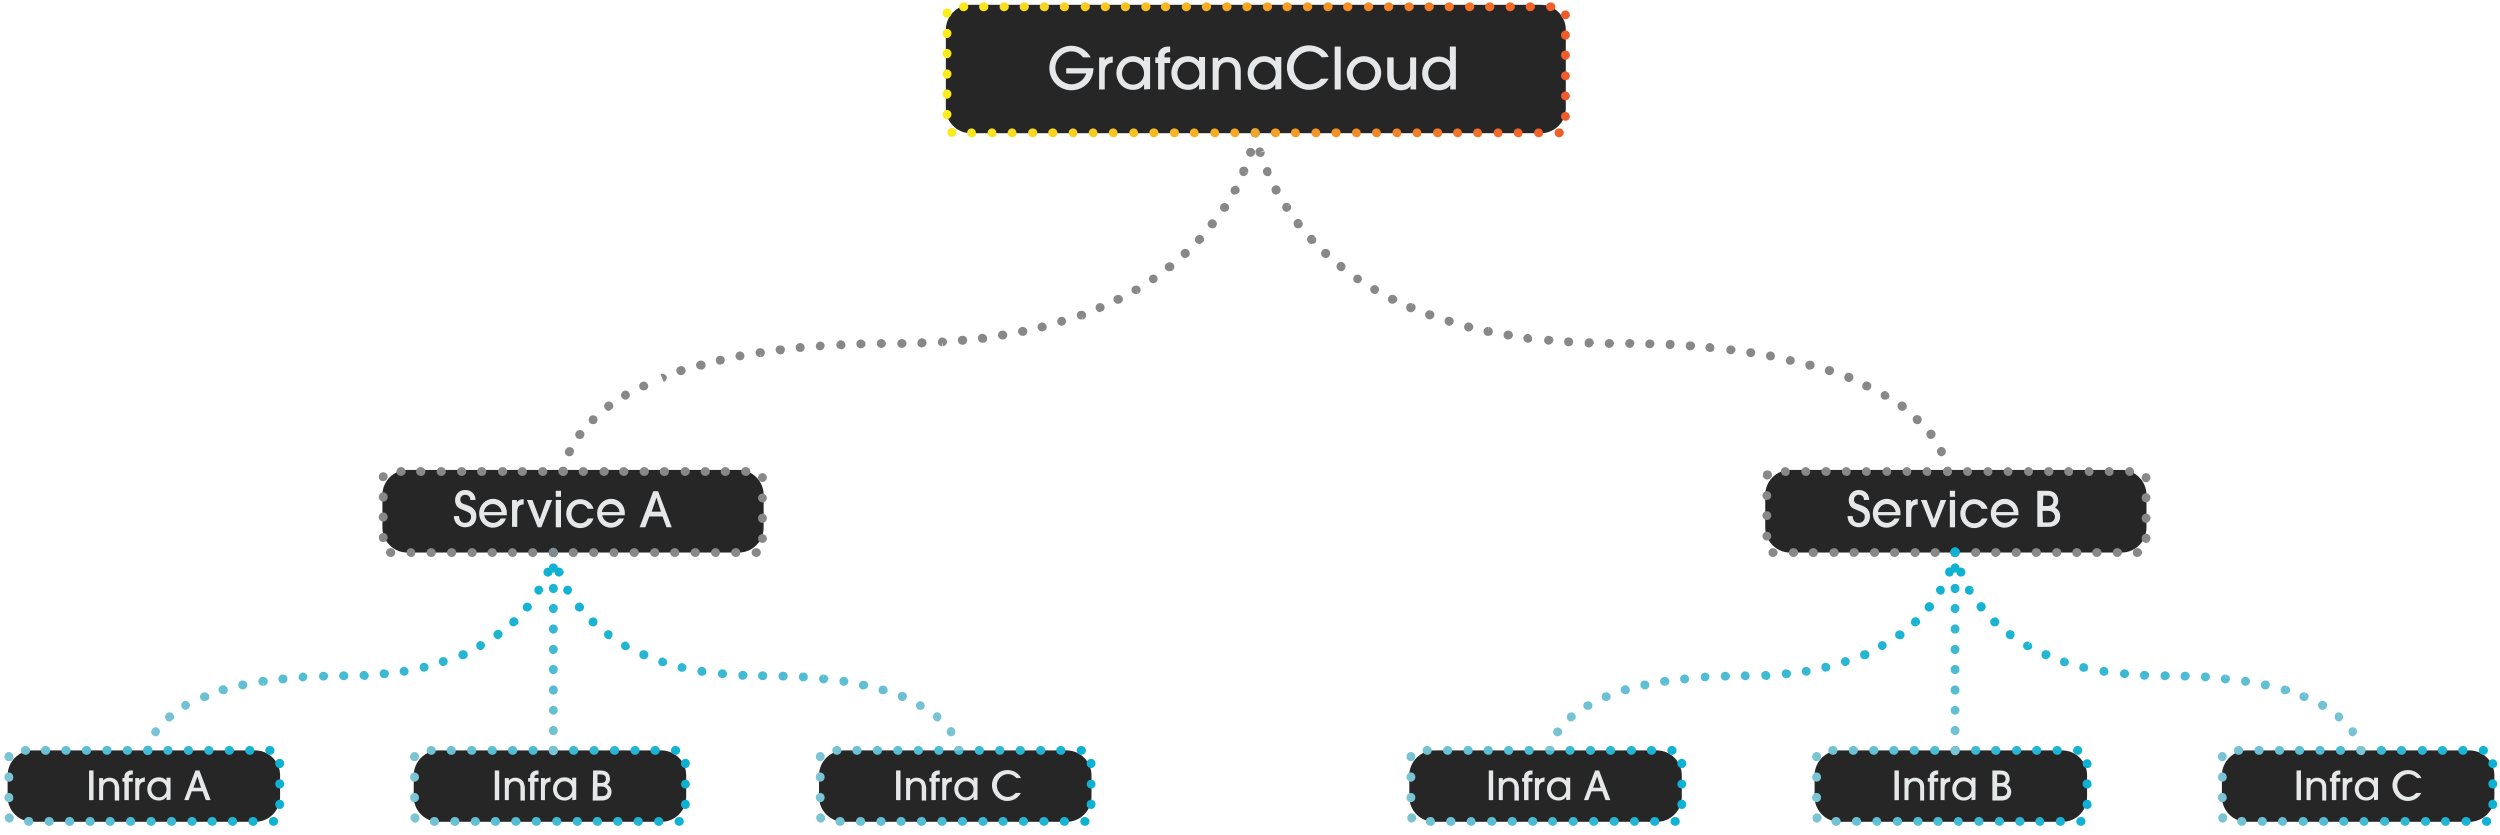 <?xml version="1.0" encoding="utf-8"?>
<!-- Generator: Adobe Illustrator 19.0.1, SVG Export Plug-In . SVG Version: 6.00 Build 0)  -->
<!DOCTYPE svg PUBLIC "-//W3C//DTD SVG 1.1//EN" "http://www.w3.org/Graphics/SVG/1.1/DTD/svg11.dtd">
<svg version="1.1" id="Layer_1" xmlns="http://www.w3.org/2000/svg" xmlns:xlink="http://www.w3.org/1999/xlink" x="0px" y="0px"
	 width="623px" height="208px" viewBox="275 16 623 208" style="enable-background:new 275 16 623 208;" xml:space="preserve">
<style type="text/css">
	.st0{display:none;}
	.st1{fill:#262626;}
	.st2{fill:#E6E7E8;}
	.st3{fill:url(#SVGID_1_);}
	.st4{fill:url(#SVGID_2_);}
	.st5{fill:#888888;}
	.st6{fill:url(#SVGID_3_);}
	.st7{fill:url(#SVGID_4_);}
	.st8{fill:url(#SVGID_5_);}
	.st9{fill:url(#SVGID_6_);}
	.st10{fill:url(#SVGID_7_);}
	.st11{fill:url(#SVGID_8_);}
	.st12{fill:url(#SVGID_9_);}
	.st13{fill:url(#SVGID_10_);}
	.st14{fill:url(#SVGID_11_);}
	.st15{fill:url(#SVGID_12_);}
	.st16{fill:url(#SVGID_13_);}
</style>
<rect x="233" y="-30" class="st0" width="665" height="260"/>
<g>
	<path class="st1" d="M659,49.2H516.9c-3.4,0-6.2-2.8-6.2-6.2V23.4c0-3.4,2.8-6.2,6.2-6.2H659c3.4,0,6.2,2.8,6.2,6.2V43
		C665.2,46.4,662.4,49.2,659,49.2z"/>
</g>
<g>
	<g>
		<path class="st2" d="M544.9,30.3c-0.4-0.5-1.3-1.5-2.9-1.5c-2.2,0-4,1.9-4,4.1c0,2.4,2,4.1,4,4.1c0.3,0,2.7,0,3.7-2.7h-5V33h6.8
			c-0.1,3.6-2.9,5.5-5.5,5.5c-3.1,0-5.5-2.5-5.5-5.5c0-3.1,2.4-5.6,5.5-5.6c1.8,0,3.8,1,4.8,2.9C546.8,30.3,544.9,30.3,544.9,30.3z"
			/>
	</g>
	<g>
		<path class="st2" d="M548.9,38.3v-8h1.4V31l0,0c0.6-0.9,1.7-0.9,2-0.9v1.5c-0.2,0-0.7,0.1-1.1,0.3c-0.5,0.3-0.9,0.9-0.9,2v4.4
			C550.3,38.3,548.9,38.3,548.9,38.3z"/>
	</g>
	<g>
		<path class="st2" d="M560.1,38.3V37l0,0c-0.6,1-1.6,1.4-2.7,1.4c-2.7,0-4.2-2.1-4.2-4.2c0-2,1.4-4.2,4.2-4.2
			c1.1,0,2.1,0.5,2.7,1.3l0,0v-1.1h1.5v8L560.1,38.3L560.1,38.3z M557.3,31.4c-1.8,0-2.7,1.6-2.7,2.9c0,1.4,1.1,2.8,2.7,2.8
			s2.8-1.3,2.8-2.8C560.1,32.6,558.9,31.4,557.3,31.4z"/>
	</g>
	<g>
		<path class="st2" d="M563.6,38.3v-6.6h-0.7v-1.4h0.7v-0.4c0-0.9,0.3-1.4,1-1.9c0.7-0.4,1.1-0.4,2-0.4V29c-1,0-1.4,0.4-1.4,0.9v0.4
			h1.4v1.4h-1.4v6.6H563.6z"/>
	</g>
	<g>
		<path class="st2" d="M573.8,38.3V37l0,0c-0.6,1-1.6,1.4-2.7,1.4c-2.7,0-4.2-2.1-4.2-4.2c0-2,1.4-4.2,4.2-4.2
			c1.1,0,2.1,0.5,2.7,1.3l0,0v-1.1h1.5v8L573.8,38.3L573.8,38.3z M571.1,31.4c-1.8,0-2.7,1.6-2.7,2.9c0,1.4,1.1,2.8,2.7,2.8
			c1.6,0,2.8-1.3,2.8-2.8C573.8,32.6,572.6,31.4,571.1,31.4z"/>
	</g>
	<g>
		<path class="st2" d="M582.8,38.3V34c0-0.6,0-2.5-2-2.5c-1.3,0-2.1,0.9-2.1,2.5v4.4h-1.5v-8h1.4v0.9l0,0c0.8-1.1,2-1.1,2.3-1.1
			c1.2,0,2.3,0.5,2.8,1.4c0.3,0.5,0.5,1.2,0.5,2.1v4.7L582.8,38.3L582.8,38.3z"/>
	</g>
	<g>
		<path class="st2" d="M592.8,38.3V37l0,0c-0.6,1-1.6,1.4-2.7,1.4c-2.7,0-4.2-2.1-4.2-4.2c0-2,1.4-4.2,4.2-4.2
			c1.1,0,2.1,0.5,2.7,1.3l0,0v-1.1h1.5v8L592.8,38.3L592.8,38.3z M590.1,31.4c-1.8,0-2.7,1.6-2.7,2.9c0,1.4,1.1,2.8,2.7,2.8
			c1.6,0,2.8-1.3,2.8-2.8C592.9,32.6,591.6,31.4,590.1,31.4z"/>
	</g>
	<g>
		<path class="st2" d="M604.4,30.3c-0.3-0.4-1.3-1.5-3-1.5c-2.2,0-4,1.8-4,4.1s1.8,4.1,3.9,4.1c1.1,0,2.2-0.5,2.9-1.4h1.9
			c-1.2,2.1-3.2,2.8-4.9,2.8c-3,0-5.5-2.6-5.5-5.6c0-3.1,2.5-5.5,5.5-5.5c0.8,0,2.1,0.2,3.3,1c1,0.7,1.4,1.4,1.6,1.9L604.4,30.3
			L604.4,30.3z"/>
	</g>
	<g>
		<path class="st2" d="M609.1,38.3h-1.5V27.6h1.5V38.3z"/>
	</g>
	<g>
		<path class="st2" d="M614.9,38.5c-2.7,0-4.3-2.2-4.3-4.3c0-2.2,1.8-4.2,4.3-4.2c2.4,0,4.3,1.9,4.3,4.2
			C619.2,36.2,617.6,38.5,614.9,38.5z M614.9,31.4c-1.7,0-2.8,1.4-2.8,2.8s1.1,2.8,2.8,2.8c1.6,0,2.8-1.3,2.8-2.9
			C617.7,32.8,616.6,31.4,614.9,31.4z"/>
	</g>
	<g>
		<path class="st2" d="M622.3,30.3v4.3c0,2,0.9,2.5,2,2.5c1.2,0,2.1-0.8,2.1-2.5v-4.3h1.5v8h-1.4v-0.9l0,0c-0.4,0.7-1.3,1.1-2.4,1.1
			c-0.9,0-1.7-0.3-2.3-0.8c-0.7-0.6-1.1-1.5-1.1-3.1v-4.3H622.3z"/>
	</g>
	<g>
		<path class="st2" d="M636.4,38.3v-1.1l0,0c-0.6,0.9-1.7,1.3-2.8,1.3c-2.7,0-4.2-2.1-4.2-4.2c0-2,1.3-4.2,4.2-4.2
			c1.1,0,2.1,0.5,2.7,1.2l0,0v-3.7h1.5v10.7C637.8,38.3,636.4,38.3,636.4,38.3z M633.6,31.4c-1.8,0-2.7,1.6-2.7,2.9
			c0,1.4,1.1,2.8,2.7,2.8c1.6,0,2.8-1.3,2.8-2.8C636.4,32.6,635.2,31.4,633.6,31.4z"/>
	</g>
</g>
<g>
	<path class="st1" d="M459.1,153.7h-82.6c-3.4,0-6.2-2.8-6.2-6.2v-8.2c0-3.4,2.8-6.2,6.2-6.2h82.6c3.4,0,6.2,2.8,6.2,6.2v8.2
		C465.3,150.9,462.5,153.7,459.1,153.7z"/>
</g>
<g>
	<path class="st1" d="M338.6,220.8h-55.5c-3.4,0-6.2-2.8-6.2-6.2v-5.4c0-3.4,2.8-6.2,6.2-6.2h55.5c3.4,0,6.2,2.8,6.2,6.2v5.4
		C344.8,218,342,220.8,338.6,220.8z"/>
</g>
<g>
	<path class="st1" d="M439.8,220.8h-55.5c-3.4,0-6.2-2.8-6.2-6.2v-5.4c0-3.4,2.8-6.2,6.2-6.2h55.5c3.4,0,6.2,2.8,6.2,6.2v5.4
		C446,218,443.2,220.8,439.8,220.8z"/>
</g>
<g>
	<path class="st1" d="M540.8,220.8h-55.5c-3.4,0-6.2-2.8-6.2-6.2v-5.4c0-3.4,2.8-6.2,6.2-6.2h55.5c3.4,0,6.2,2.8,6.2,6.2v5.4
		C547,218,544.2,220.8,540.8,220.8z"/>
</g>
<g>
	<path class="st1" d="M687.9,220.8h-55.5c-3.4,0-6.2-2.8-6.2-6.2v-5.4c0-3.4,2.8-6.2,6.2-6.2h55.5c3.4,0,6.2,2.8,6.2,6.2v5.4
		C694.1,218,691.3,220.8,687.9,220.8z"/>
</g>
<g>
	<path class="st1" d="M788.9,220.8h-55.5c-3.4,0-6.2-2.8-6.2-6.2v-5.4c0-3.4,2.8-6.2,6.2-6.2h55.5c3.4,0,6.2,2.8,6.2,6.2v5.4
		C795.1,218,792.4,220.8,788.9,220.8z"/>
</g>
<g>
	<path class="st1" d="M890.4,220.8h-55.5c-3.4,0-6.2-2.8-6.2-6.2v-5.4c0-3.4,2.8-6.2,6.2-6.2h55.5c3.4,0,6.2,2.8,6.2,6.2v5.4
		C896.6,218,893.8,220.8,890.4,220.8z"/>
</g>
<g>
	<g>
		<path class="st2" d="M389.4,144.7c0,0.3,0.1,1.6,1.5,1.6c0.8,0,1.5-0.6,1.5-1.5c0-1-0.8-1.2-1.5-1.5c-1.2-0.5-1.5-0.6-1.9-1
			s-0.6-1.1-0.6-1.7c0-1.1,0.8-2.5,2.5-2.5c1.5,0,2.6,1,2.6,2.5h-1.3c0-1-0.7-1.3-1.3-1.3c-0.8,0-1.2,0.7-1.2,1.2
			c0,0.9,0.8,1.1,1.2,1.2c1.1,0.4,2.8,0.8,2.8,3c0,1.6-1.1,2.7-2.8,2.7c-1.2,0-2.8-0.8-2.8-2.8h1.3V144.7z"/>
	</g>
	<g>
		<path class="st2" d="M395.7,144.5c0.3,1.3,1.4,1.8,2.2,1.8c0.9,0,1.6-0.6,1.9-1.1h1.3c-0.6,1.7-2.2,2.3-3.3,2.3
			c-1.9,0-3.4-1.6-3.4-3.6s1.6-3.6,3.5-3.6c1.8,0,3.4,1.5,3.4,3.5c0,0.2,0,0.6,0,0.6h-5.6V144.5z M400,143.6c-0.1-1-1-2-2.2-2
			c-1.2,0-2.1,1-2.2,2H400z"/>
	</g>
	<g>
		<path class="st2" d="M402.6,147.4v-6.8h1.2v0.6l0,0c0.5-0.8,1.4-0.8,1.7-0.8v1.3c-0.2,0-0.6,0.1-0.9,0.2c-0.4,0.2-0.7,0.7-0.7,1.7
			v3.7h-1.3V147.4z"/>
	</g>
	<g>
		<path class="st2" d="M409.9,147.4H409l-2.7-6.8h1.4l1.8,4.8l0,0l1.7-4.8h1.4L409.9,147.4z"/>
	</g>
	<g>
		<path class="st2" d="M414.8,139.8h-1.3v-1.5h1.3V139.8z M414.8,147.4h-1.3v-6.8h1.3V147.4z"/>
	</g>
	<g>
		<path class="st2" d="M421.5,142.9c-0.2-0.4-0.7-1.3-1.9-1.3c-1.6,0-2.2,1.4-2.2,2.4c0,1.2,0.7,2.4,2.2,2.4c1,0,1.6-0.6,1.9-1.2
			h1.4c-0.5,1.5-1.8,2.4-3.3,2.4c-2.2,0-3.5-1.8-3.5-3.6s1.3-3.6,3.5-3.6c1.9,0,3.1,1.4,3.3,2.4h-1.4V142.9z"/>
	</g>
	<g>
		<path class="st2" d="M425.1,144.5c0.3,1.3,1.4,1.8,2.2,1.8c0.9,0,1.6-0.6,1.9-1.1h1.3c-0.6,1.7-2.2,2.3-3.3,2.3
			c-1.9,0-3.4-1.6-3.4-3.6s1.6-3.6,3.5-3.6c1.8,0,3.4,1.5,3.4,3.5c0,0.2,0,0.6,0,0.6h-5.6V144.5z M429.4,143.6c-0.1-1-1-2-2.2-2
			c-1.2,0-2.1,1-2.2,2H429.4z"/>
	</g>
	<g>
		<path class="st2" d="M441.1,147.4l-1-2.7h-3.3l-1,2.7h-1.4l3.4-9h1.2l3.4,9H441.1z M439.7,143.5l-1.1-3.5l0,0l-1.2,3.5H439.7z"/>
	</g>
</g>
<g>
	<g>
		<path class="st2" d="M297.2,215.4V208h1.1v7.4H297.2z"/>
	</g>
	<g>
		<path class="st2" d="M303.6,215.4v-3c0-0.4,0-1.7-1.4-1.7c-0.9,0-1.5,0.6-1.5,1.7v3h-1v-5.5h1v0.6l0,0c0.6-0.7,1.4-0.7,1.6-0.7
			c0.9,0,1.6,0.4,2,1c0.2,0.4,0.3,0.8,0.4,1.4v3.3h-1.1V215.4z"/>
	</g>
	<g>
		<path class="st2" d="M306,215.4v-4.6h-0.5v-0.9h0.5v-0.3c0-0.6,0.2-1,0.7-1.3c0.4-0.3,0.7-0.3,1.4-0.3v1c-0.7,0-1,0.2-1,0.6v0.3h1
			v0.9h-1v4.6H306z"/>
	</g>
	<g>
		<path class="st2" d="M308.7,215.4v-5.5h1v0.5l0,0c0.4-0.6,1.2-0.6,1.4-0.7v1.1c-0.2,0-0.5,0.1-0.8,0.2c-0.3,0.2-0.6,0.6-0.6,1.4v3
			H308.7z"/>
	</g>
	<g>
		<path class="st2" d="M316.5,215.4v-0.9l0,0c-0.4,0.7-1.1,1-1.9,1c-1.9,0-2.9-1.4-2.9-2.9c0-1.4,1-2.9,2.9-2.9
			c0.8,0,1.5,0.3,1.9,0.9l0,0v-0.8h1v5.5L316.5,215.4L316.5,215.4z M314.6,210.7c-1.3,0-1.9,1.1-1.9,2c0,1,0.8,2,1.9,2
			s1.9-0.9,1.9-2C316.5,211.5,315.7,210.7,314.6,210.7z"/>
	</g>
	<g>
		<path class="st2" d="M326.3,215.4l-0.8-2.2h-2.7l-0.8,2.2h-1.1l2.8-7.4h1l2.8,7.4H326.3z M325.1,212.3l-0.9-2.8l0,0l-1,2.8H325.1z
			"/>
	</g>
</g>
<g>
	
		<linearGradient id="SVGID_1_" gradientUnits="userSpaceOnUse" x1="377.2" y1="-11.85" x2="446.9" y2="-11.85" gradientTransform="matrix(1 0 0 -1 0 200)">
		<stop  offset="0" style="stop-color:#7CC4D3"/>
		<stop  offset="1" style="stop-color:#0CB1D3"/>
	</linearGradient>
	<path class="st3" d="M444.3,221.8L444.3,221.8c-0.7,0-1.2-0.5-1.2-1.1s0.5-1.1,1.1-1.1h0.1c0.6,0,1.1,0.5,1.1,1.1
		S444.9,221.8,444.3,221.8z M439.2,221.8L439.2,221.8c-0.7,0-1.2-0.5-1.2-1.1s0.5-1.1,1.1-1.1h0.1c0.6,0,1.1,0.5,1.1,1.1
		S439.8,221.8,439.2,221.8z M434.1,221.8L434.1,221.8c-0.7,0-1.2-0.5-1.2-1.1s0.5-1.1,1.1-1.1h0.1c0.6,0,1.1,0.5,1.1,1.1
		S434.7,221.8,434.1,221.8z M429,221.8L429,221.8c-0.7,0-1.2-0.5-1.2-1.1s0.5-1.1,1.1-1.1h0.1c0.6,0,1.1,0.5,1.1,1.1
		S429.6,221.8,429,221.8z M423.9,221.8L423.9,221.8c-0.7,0-1.2-0.5-1.2-1.1s0.5-1.1,1.1-1.1h0.1c0.6,0,1.1,0.5,1.1,1.1
		S424.6,221.8,423.9,221.8z M418.9,221.8L418.9,221.8c-0.7,0-1.2-0.5-1.2-1.1s0.5-1.1,1.1-1.1h0.1c0.6,0,1.1,0.5,1.1,1.1
		S419.5,221.8,418.9,221.8z M413.8,221.8L413.8,221.8c-0.7,0-1.2-0.5-1.2-1.1s0.5-1.1,1.1-1.1h0.1c0.6,0,1.1,0.5,1.1,1.1
		S414.4,221.8,413.8,221.8z M408.7,221.8L408.7,221.8c-0.7,0-1.2-0.5-1.2-1.1s0.5-1.1,1.1-1.1h0.1c0.6,0,1.1,0.5,1.1,1.1
		S409.3,221.8,408.7,221.8z M403.6,221.8L403.6,221.8c-0.7,0-1.2-0.5-1.2-1.1s0.5-1.1,1.1-1.1h0.1c0.6,0,1.1,0.5,1.1,1.1
		S404.2,221.8,403.6,221.8z M398.5,221.8L398.5,221.8c-0.7,0-1.2-0.5-1.2-1.1s0.5-1.1,1.1-1.1h0.1c0.6,0,1.1,0.5,1.1,1.1
		S399.2,221.8,398.5,221.8z M393.5,221.8L393.5,221.8c-0.7,0-1.2-0.5-1.2-1.1s0.5-1.1,1.1-1.1h0.1c0.6,0,1.1,0.5,1.1,1.1
		S394.1,221.8,393.5,221.8z M388.4,221.8L388.4,221.8c-0.7,0-1.2-0.5-1.2-1.1s0.5-1.1,1.1-1.1h0.1c0.6,0,1.1,0.5,1.1,1.1
		S389,221.8,388.4,221.8z M383.3,221.8L383.3,221.8c-0.7,0-1.2-0.5-1.2-1.1s0.5-1.1,1.1-1.1h0.1c0.6,0,1.1,0.5,1.1,1.1
		S383.9,221.8,383.3,221.8z M378.5,221c-0.4,0-0.8-0.2-1-0.6c0,0,0-0.1-0.1-0.1c-0.3-0.6,0-1.2,0.5-1.5c0.6-0.3,1.2,0,1.5,0.5
		s0.1,1.2-0.4,1.5C378.9,220.9,378.7,221,378.5,221z M445.8,217.6c-0.6,0-1.1-0.5-1.1-1.1v-0.1c0-0.6,0.5-1.1,1.1-1.1
		c0.6,0,1.1,0.5,1.1,1.1v0.1C446.9,217.1,446.4,217.6,445.8,217.6z M378.3,215.9c-0.6,0-1.1-0.5-1.1-1.1v-0.1c0-0.6,0.5-1.1,1.1-1.1
		c0.6,0,1.1,0.5,1.1,1.1v0.1C379.4,215.4,378.9,215.9,378.3,215.9z M445.8,212.5c-0.6,0-1.1-0.5-1.1-1.1s0.5-1.1,1.1-1.1
		c0.6,0,1.1,0.5,1.1,1.1v0.1C446.9,212,446.4,212.5,445.8,212.5z M378.3,210.8c-0.6,0-1.1-0.5-1.1-1.1v-0.1c0-0.6,0.5-1.1,1.1-1.1
		c0.6,0,1.1,0.5,1.1,1.1v0.1C379.4,210.3,378.9,210.8,378.3,210.8z M445.8,207.4c-0.6,0-1.1-0.5-1.1-1.1v-0.1c0-0.6,0.5-1.1,1.1-1.1
		c0.6,0,1.1,0.5,1.1,1.1v0.1C446.9,206.9,446.4,207.4,445.8,207.4z M378.3,205.7c-0.6,0-1.1-0.5-1.1-1.1v-0.1c0-0.6,0.5-1.1,1.1-1.1
		c0.6,0,1.1,0.5,1.1,1.1v0.1C379.4,205.2,378.9,205.7,378.3,205.7z M443.4,204.1L443.4,204.1c-0.7,0-1.2-0.5-1.2-1.1
		s0.5-1.1,1.1-1.1h0.1c0.6,0,1.1,0.5,1.1,1.1S444,204.1,443.4,204.1z M438.3,204.1L438.3,204.1c-0.7,0-1.2-0.5-1.2-1.1
		s0.5-1.1,1.1-1.1h0.1c0.6,0,1.1,0.5,1.1,1.1S439,204.1,438.3,204.1z M433.3,204.1L433.3,204.1c-0.7,0-1.2-0.5-1.2-1.1
		s0.5-1.1,1.1-1.1h0.1c0.6,0,1.1,0.5,1.1,1.1S433.9,204.1,433.3,204.1z M428.2,204.1L428.2,204.1c-0.7,0-1.2-0.5-1.2-1.1
		s0.5-1.1,1.1-1.1h0.1c0.6,0,1.1,0.5,1.1,1.1S428.8,204.1,428.2,204.1z M423.1,204.1L423.1,204.1c-0.7,0-1.2-0.5-1.2-1.1
		s0.5-1.1,1.1-1.1h0.1c0.6,0,1.1,0.5,1.1,1.1S423.7,204.1,423.1,204.1z M418,204.1L418,204.1c-0.7,0-1.2-0.5-1.2-1.1
		s0.5-1.1,1.1-1.1h0.1c0.6,0,1.1,0.5,1.1,1.1S418.6,204.1,418,204.1z M412.9,204.1L412.9,204.1c-0.7,0-1.2-0.5-1.2-1.1
		s0.5-1.1,1.1-1.1h0.1c0.6,0,1.1,0.5,1.1,1.1S413.6,204.1,412.9,204.1z M407.9,204.1L407.9,204.1c-0.7,0-1.2-0.5-1.2-1.1
		s0.5-1.1,1.1-1.1h0.1c0.6,0,1.1,0.5,1.1,1.1S408.5,204.1,407.9,204.1z M402.8,204.1L402.8,204.1c-0.7,0-1.2-0.5-1.2-1.1
		s0.5-1.1,1.1-1.1h0.1c0.6,0,1.1,0.5,1.1,1.1S403.4,204.1,402.8,204.1z M397.7,204.1L397.7,204.1c-0.7,0-1.2-0.5-1.2-1.1
		s0.5-1.1,1.1-1.1h0.1c0.6,0,1.1,0.5,1.1,1.1S398.3,204.1,397.7,204.1z M392.6,204.1L392.6,204.1c-0.7,0-1.2-0.5-1.2-1.1
		s0.5-1.1,1.1-1.1h0.1c0.6,0,1.1,0.5,1.1,1.1S393.2,204.1,392.6,204.1z M387.5,204.1L387.5,204.1c-0.7,0-1.2-0.5-1.2-1.1
		s0.5-1.1,1.1-1.1h0.1c0.6,0,1.1,0.5,1.1,1.1S388.2,204.1,387.5,204.1z M382.5,204.1L382.5,204.1c-0.7,0-1.2-0.5-1.2-1.1
		s0.5-1.1,1.1-1.1h0.1c0.6,0,1.1,0.5,1.1,1.1S383.1,204.1,382.5,204.1z"/>
</g>
<g>
	<g>
		<path class="st2" d="M398.3,215.4V208h1.1v7.4H398.3z"/>
	</g>
	<g>
		<path class="st2" d="M404.7,215.4v-3c0-0.4,0-1.7-1.4-1.7c-0.9,0-1.5,0.6-1.5,1.7v3h-1v-5.5h1v0.6l0,0c0.6-0.7,1.4-0.7,1.6-0.7
			c0.9,0,1.6,0.4,2,1c0.2,0.4,0.3,0.8,0.4,1.4v3.3h-1.1V215.4z"/>
	</g>
	<g>
		<path class="st2" d="M407.1,215.4v-4.6h-0.5v-0.9h0.5v-0.3c0-0.6,0.2-1,0.7-1.3c0.4-0.3,0.7-0.3,1.4-0.3v1c-0.7,0-1,0.2-1,0.6v0.3
			h1v0.9h-1v4.6H407.1z"/>
	</g>
	<g>
		<path class="st2" d="M409.8,215.4v-5.5h1v0.5l0,0c0.4-0.6,1.2-0.6,1.4-0.7v1.1c-0.2,0-0.5,0.1-0.8,0.2c-0.3,0.2-0.6,0.6-0.6,1.4v3
			H409.8z"/>
	</g>
	<g>
		<path class="st2" d="M417.6,215.4v-0.9l0,0c-0.4,0.7-1.1,1-1.9,1c-1.9,0-2.9-1.4-2.9-2.9c0-1.4,1-2.9,2.9-2.9
			c0.8,0,1.5,0.3,1.9,0.9l0,0v-0.8h1v5.5L417.6,215.4L417.6,215.4z M415.7,210.7c-1.3,0-1.9,1.1-1.9,2c0,1,0.8,2,1.9,2
			c1.1,0,1.9-0.9,1.9-2C417.6,211.5,416.7,210.7,415.7,210.7z"/>
	</g>
	<g>
		<path class="st2" d="M422.8,208h1.9c2.1,0,2.3,1.5,2.3,2.1c0,0.8-0.4,1.2-0.7,1.4c0.3,0.2,1.1,0.7,1.1,1.8c0,0.8-0.4,2.2-2.5,2.2
			h-2.2L422.8,208L422.8,208z M423.9,211.1h0.9c1,0,1.2-0.6,1.2-1c0-1.1-1-1.1-1.3-1.1h-0.8L423.9,211.1L423.9,211.1z M423.9,214.4
			h1.2c1.1,0,1.3-0.8,1.3-1.2c0-0.3-0.1-0.5-0.3-0.7c-0.3-0.4-0.8-0.5-1.2-0.5h-1V214.4z"/>
	</g>
</g>
<g>
	
		<linearGradient id="SVGID_2_" gradientUnits="userSpaceOnUse" x1="478.3" y1="-11.85" x2="548" y2="-11.85" gradientTransform="matrix(1 0 0 -1 0 200)">
		<stop  offset="0" style="stop-color:#7CC4D3"/>
		<stop  offset="1" style="stop-color:#0CB1D3"/>
	</linearGradient>
	<path class="st4" d="M545.4,221.8L545.4,221.8c-0.7,0-1.2-0.5-1.2-1.1s0.5-1.1,1.1-1.1h0.1c0.6,0,1.1,0.5,1.1,1.1
		S546,221.8,545.4,221.8z M540.3,221.8L540.3,221.8c-0.7,0-1.2-0.5-1.2-1.1s0.5-1.1,1.1-1.1h0.1c0.6,0,1.1,0.5,1.1,1.1
		S540.9,221.8,540.3,221.8z M535.2,221.8L535.2,221.8c-0.7,0-1.2-0.5-1.2-1.1s0.5-1.1,1.1-1.1h0.1c0.6,0,1.1,0.5,1.1,1.1
		S535.8,221.8,535.2,221.8z M530.1,221.8L530.1,221.8c-0.7,0-1.2-0.5-1.2-1.1s0.5-1.1,1.1-1.1h0.1c0.6,0,1.1,0.5,1.1,1.1
		S530.7,221.8,530.1,221.8z M525,221.8L525,221.8c-0.7,0-1.2-0.5-1.2-1.1s0.5-1.1,1.1-1.1h0.1c0.6,0,1.1,0.5,1.1,1.1
		S525.7,221.8,525,221.8z M520,221.8L520,221.8c-0.7,0-1.2-0.5-1.2-1.1s0.5-1.1,1.1-1.1h0.1c0.6,0,1.1,0.5,1.1,1.1
		S520.6,221.8,520,221.8z M514.9,221.8L514.9,221.8c-0.7,0-1.2-0.5-1.2-1.1s0.5-1.1,1.1-1.1h0.1c0.6,0,1.1,0.5,1.1,1.1
		S515.5,221.8,514.9,221.8z M509.8,221.8L509.8,221.8c-0.7,0-1.2-0.5-1.2-1.1s0.5-1.1,1.1-1.1h0.1c0.6,0,1.1,0.5,1.1,1.1
		S510.4,221.8,509.8,221.8z M504.7,221.8L504.7,221.8c-0.7,0-1.2-0.5-1.2-1.1s0.5-1.1,1.1-1.1h0.1c0.6,0,1.1,0.5,1.1,1.1
		S505.3,221.8,504.7,221.8z M499.6,221.8L499.6,221.8c-0.7,0-1.2-0.5-1.2-1.1s0.5-1.1,1.1-1.1h0.1c0.6,0,1.1,0.5,1.1,1.1
		S500.2,221.8,499.6,221.8z M494.6,221.8L494.6,221.8c-0.7,0-1.2-0.5-1.2-1.1s0.5-1.1,1.1-1.1h0.1c0.6,0,1.1,0.5,1.1,1.1
		S495.2,221.8,494.6,221.8z M489.5,221.8L489.5,221.8c-0.7,0-1.2-0.5-1.2-1.1s0.5-1.1,1.1-1.1h0.1c0.6,0,1.1,0.5,1.1,1.1
		S490.1,221.8,489.5,221.8z M484.4,221.8L484.4,221.8c-0.7,0-1.2-0.5-1.2-1.1s0.5-1.1,1.1-1.1h0.1c0.6,0,1.1,0.5,1.1,1.1
		S485,221.8,484.4,221.8z M479.6,221c-0.4,0-0.8-0.2-1-0.6c0,0,0-0.1-0.1-0.1c-0.3-0.6,0-1.2,0.5-1.5c0.6-0.3,1.2,0,1.5,0.5
		s0.1,1.2-0.4,1.5C480,220.9,479.8,221,479.6,221z M546.9,217.6c-0.6,0-1.1-0.5-1.1-1.1v-0.1c0-0.6,0.5-1.1,1.1-1.1
		c0.6,0,1.1,0.5,1.1,1.1v0.1C548,217.1,547.5,217.6,546.9,217.6z M479.4,215.9c-0.6,0-1.1-0.5-1.1-1.1v-0.1c0-0.6,0.5-1.1,1.1-1.1
		s1.1,0.5,1.1,1.1v0.1C480.5,215.4,480,215.9,479.4,215.9z M546.9,212.5c-0.6,0-1.1-0.5-1.1-1.1s0.5-1.1,1.1-1.1
		c0.6,0,1.1,0.5,1.1,1.1v0.1C548,212,547.5,212.5,546.9,212.5z M479.4,210.8c-0.6,0-1.1-0.5-1.1-1.1v-0.1c0-0.6,0.5-1.1,1.1-1.1
		s1.1,0.5,1.1,1.1v0.1C480.5,210.3,480,210.8,479.4,210.8z M546.9,207.4c-0.6,0-1.1-0.5-1.1-1.1v-0.1c0-0.6,0.5-1.1,1.1-1.1
		c0.6,0,1.1,0.5,1.1,1.1v0.1C548,206.9,547.5,207.4,546.9,207.4z M479.4,205.7c-0.6,0-1.1-0.5-1.1-1.1v-0.1c0-0.6,0.5-1.1,1.1-1.1
		s1.1,0.5,1.1,1.1v0.1C480.5,205.2,480,205.7,479.4,205.7z M544.5,204.1L544.5,204.1c-0.7,0-1.2-0.5-1.2-1.1s0.5-1.1,1.1-1.1h0.1
		c0.6,0,1.1,0.5,1.1,1.1S545.1,204.1,544.5,204.1z M539.4,204.1L539.4,204.1c-0.7,0-1.2-0.5-1.2-1.1s0.5-1.1,1.1-1.1h0.1
		c0.6,0,1.1,0.5,1.1,1.1S540.1,204.1,539.4,204.1z M534.4,204.1L534.4,204.1c-0.7,0-1.2-0.5-1.2-1.1s0.5-1.1,1.1-1.1h0.1
		c0.6,0,1.1,0.5,1.1,1.1S535,204.1,534.4,204.1z M529.3,204.1L529.3,204.1c-0.7,0-1.2-0.5-1.2-1.1s0.5-1.1,1.1-1.1h0.1
		c0.6,0,1.1,0.5,1.1,1.1S529.9,204.1,529.3,204.1z M524.2,204.1L524.2,204.1c-0.7,0-1.2-0.5-1.2-1.1s0.5-1.1,1.1-1.1h0.1
		c0.6,0,1.1,0.5,1.1,1.1S524.8,204.1,524.2,204.1z M519.1,204.1L519.1,204.1c-0.7,0-1.2-0.5-1.2-1.1s0.5-1.1,1.1-1.1h0.1
		c0.6,0,1.1,0.5,1.1,1.1S519.7,204.1,519.1,204.1z M514,204.1L514,204.1c-0.7,0-1.2-0.5-1.2-1.1s0.5-1.1,1.1-1.1h0.1
		c0.6,0,1.1,0.5,1.1,1.1S514.7,204.1,514,204.1z M509,204.1L509,204.1c-0.7,0-1.2-0.5-1.2-1.1s0.5-1.1,1.1-1.1h0.1
		c0.6,0,1.1,0.5,1.1,1.1S509.6,204.1,509,204.1z M503.9,204.1L503.9,204.1c-0.7,0-1.2-0.5-1.2-1.1s0.5-1.1,1.1-1.1h0.1
		c0.6,0,1.1,0.5,1.1,1.1S504.5,204.1,503.9,204.1z M498.8,204.1L498.8,204.1c-0.7,0-1.2-0.5-1.2-1.1s0.5-1.1,1.1-1.1h0.1
		c0.6,0,1.1,0.5,1.1,1.1S499.4,204.1,498.8,204.1z M493.7,204.1L493.7,204.1c-0.7,0-1.2-0.5-1.2-1.1s0.5-1.1,1.1-1.1h0.1
		c0.6,0,1.1,0.5,1.1,1.1S494.3,204.1,493.7,204.1z M488.6,204.1L488.6,204.1c-0.7,0-1.2-0.5-1.2-1.1s0.5-1.1,1.1-1.1h0.1
		c0.6,0,1.1,0.5,1.1,1.1S489.2,204.1,488.6,204.1z M483.6,204.1L483.6,204.1c-0.7,0-1.2-0.5-1.2-1.1s0.5-1.1,1.1-1.1h0.1
		c0.6,0,1.1,0.5,1.1,1.1S484.2,204.1,483.6,204.1z"/>
</g>
<g>
	<g>
		<path class="st2" d="M498.3,215.4V208h1.1v7.4H498.3z"/>
	</g>
	<g>
		<path class="st2" d="M504.7,215.4v-3c0-0.4,0-1.7-1.4-1.7c-0.9,0-1.5,0.6-1.5,1.7v3h-1v-5.5h1v0.6l0,0c0.6-0.7,1.4-0.7,1.6-0.7
			c0.9,0,1.6,0.4,2,1c0.2,0.4,0.3,0.8,0.4,1.4v3.3h-1.1V215.4z"/>
	</g>
	<g>
		<path class="st2" d="M507.1,215.4v-4.6h-0.5v-0.9h0.5v-0.3c0-0.6,0.2-1,0.7-1.3c0.4-0.3,0.7-0.3,1.4-0.3v1c-0.7,0-1,0.2-1,0.6v0.3
			h1v0.9h-1v4.6H507.1z"/>
	</g>
	<g>
		<path class="st2" d="M509.8,215.4v-5.5h1v0.5l0,0c0.4-0.6,1.2-0.6,1.4-0.7v1.1c-0.2,0-0.5,0.1-0.8,0.2c-0.3,0.2-0.6,0.6-0.6,1.4v3
			H509.8z"/>
	</g>
	<g>
		<path class="st2" d="M517.6,215.4v-0.9l0,0c-0.4,0.7-1.1,1-1.9,1c-1.9,0-2.9-1.4-2.9-2.9c0-1.4,1-2.9,2.9-2.9
			c0.8,0,1.5,0.3,1.9,0.9l0,0v-0.8h1v5.5L517.6,215.4L517.6,215.4z M515.7,210.7c-1.3,0-1.9,1.1-1.9,2c0,1,0.8,2,1.9,2
			s1.9-0.9,1.9-2C517.6,211.5,516.7,210.7,515.7,210.7z"/>
	</g>
	<g>
		<path class="st2" d="M528.3,209.9c-0.2-0.2-0.9-1-2.1-1c-1.5,0-2.8,1.3-2.8,2.8c0,1.6,1.3,2.9,2.7,2.9c0.8,0,1.5-0.4,2-1h1.3
			c-0.8,1.5-2.2,2-3.4,2c-2.1,0-3.8-1.8-3.8-3.9c0-2.2,1.7-3.8,3.8-3.8c0.6,0,1.5,0.1,2.3,0.7c0.7,0.5,1,1,1.1,1.3H528.3z"/>
	</g>
</g>
<g>
	<path class="st1" d="M803.7,153.7h-82.6c-3.4,0-6.2-2.8-6.2-6.2v-8.2c0-3.4,2.8-6.2,6.2-6.2h82.6c3.4,0,6.2,2.8,6.2,6.2v8.2
		C809.9,150.9,807.1,153.7,803.7,153.7z"/>
</g>
<g>
	<g>
		<path class="st2" d="M736.7,144.7c0,0.3,0.1,1.6,1.5,1.6c0.8,0,1.5-0.6,1.5-1.5c0-1-0.8-1.2-1.5-1.5c-1.2-0.5-1.5-0.6-1.9-1
			c-0.4-0.4-0.6-1.1-0.6-1.7c0-1.1,0.8-2.5,2.5-2.5c1.5,0,2.6,1,2.6,2.5h-1.3c0-1-0.7-1.3-1.3-1.3c-0.8,0-1.2,0.7-1.2,1.2
			c0,0.9,0.8,1.1,1.2,1.2c1.1,0.4,2.8,0.8,2.8,3c0,1.6-1.1,2.7-2.8,2.7c-1.2,0-2.8-0.8-2.8-2.8h1.3V144.7z"/>
	</g>
	<g>
		<path class="st2" d="M743,144.5c0.3,1.3,1.4,1.8,2.2,1.8c0.9,0,1.6-0.6,1.9-1.1h1.3c-0.6,1.7-2.2,2.3-3.3,2.3
			c-1.9,0-3.4-1.6-3.4-3.6s1.6-3.6,3.5-3.6c1.8,0,3.4,1.5,3.4,3.5c0,0.2,0,0.6,0,0.6H743V144.5z M747.4,143.6c-0.1-1-1-2-2.2-2
			s-2.1,1-2.2,2H747.4z"/>
	</g>
	<g>
		<path class="st2" d="M750,147.4v-6.8h1.2v0.6l0,0c0.5-0.8,1.4-0.8,1.7-0.8v1.3c-0.2,0-0.6,0.1-0.9,0.2c-0.4,0.2-0.7,0.7-0.7,1.7
			v3.7H750V147.4z"/>
	</g>
	<g>
		<path class="st2" d="M757.3,147.4h-0.9l-2.7-6.8h1.4l1.8,4.8l0,0l1.7-4.8h1.4L757.3,147.4z"/>
	</g>
	<g>
		<path class="st2" d="M762.2,139.8h-1.3v-1.5h1.3V139.8z M762.2,147.4h-1.3v-6.8h1.3V147.4z"/>
	</g>
	<g>
		<path class="st2" d="M768.9,142.9c-0.2-0.4-0.7-1.3-1.9-1.3c-1.6,0-2.2,1.4-2.2,2.4c0,1.2,0.7,2.4,2.2,2.4c1,0,1.6-0.6,1.9-1.2
			h1.4c-0.5,1.5-1.8,2.4-3.3,2.4c-2.2,0-3.5-1.8-3.5-3.6s1.3-3.6,3.5-3.6c1.9,0,3.1,1.4,3.3,2.4h-1.4V142.9z"/>
	</g>
	<g>
		<path class="st2" d="M772.4,144.5c0.3,1.3,1.4,1.8,2.2,1.8c0.9,0,1.6-0.6,1.9-1.1h1.3c-0.6,1.7-2.2,2.3-3.3,2.3
			c-1.9,0-3.4-1.6-3.4-3.6s1.6-3.6,3.5-3.6c1.8,0,3.4,1.5,3.4,3.5c0,0.2,0,0.6,0,0.6h-5.6V144.5z M776.8,143.6c-0.1-1-1-2-2.2-2
			s-2.1,1-2.2,2H776.8z"/>
	</g>
	<g>
		<path class="st2" d="M782.8,138.3h2.3c2.6,0,2.8,1.9,2.8,2.5c0,1-0.5,1.4-0.8,1.7c0.4,0.2,1.3,0.8,1.3,2.2c0,0.9-0.5,2.6-3,2.6
			h-2.7v-9H782.8z M784.1,142.1h1.1c1.2,0,1.5-0.7,1.5-1.3c0-1.3-1.2-1.3-1.5-1.3h-1L784.1,142.1L784.1,142.1z M784.1,146.2h1.4
			c1.3,0,1.6-1,1.6-1.4c0-0.3-0.1-0.6-0.3-0.9c-0.4-0.5-1-0.6-1.5-0.6H784L784.1,146.2L784.1,146.2z"/>
	</g>
</g>
<g>
	<path class="st5" d="M415.3,134.5c0,0-0.1,0-0.2,0c-0.6-0.1-1-0.6-0.9-1.2v-0.1c0.1-0.6,0.7-1,1.3-0.9c0.6,0.1,1,0.6,0.9,1.3l0,0
		C416.4,134.1,415.9,134.5,415.3,134.5z M416.9,129.7c-0.2,0-0.3,0-0.5-0.1c-0.6-0.3-0.8-0.9-0.5-1.5s0.9-0.8,1.5-0.6
		c0.6,0.3,0.8,0.9,0.5,1.5v0.1C417.7,129.5,417.3,129.7,416.9,129.7z M419.5,125.4c-0.2,0-0.5-0.1-0.7-0.2c-0.5-0.4-0.6-1.1-0.2-1.6
		s1.1-0.6,1.6-0.2c0.5,0.4,0.6,1,0.2,1.5v0.1C420.1,125.3,419.8,125.4,419.5,125.4z M422.8,121.7c-0.3,0-0.6-0.1-0.8-0.3
		c-0.4-0.4-0.4-1.1,0-1.6l0,0c0.4-0.4,1.1-0.4,1.6,0c0.4,0.4,0.4,1.1,0,1.6l0,0C423.4,121.6,423.1,121.7,422.8,121.7z M426.7,118.4
		c-0.3,0-0.7-0.2-0.9-0.5c-0.4-0.5-0.3-1.2,0.2-1.6c0.5-0.4,1.2-0.3,1.6,0.2s0.3,1.2-0.2,1.5h-0.1
		C427.1,118.3,426.9,118.4,426.7,118.4z M430.9,115.6c-0.4,0-0.8-0.2-1-0.6c-0.3-0.5-0.1-1.2,0.4-1.5s1.2-0.2,1.5,0.4
		c0.3,0.5,0.2,1.2-0.4,1.5h-0.1C431.3,115.6,431.1,115.6,430.9,115.6z M435.4,113.3c-0.4,0-0.8-0.2-1-0.6c-0.3-0.6,0-1.2,0.5-1.5
		c0.6-0.3,1.2,0,1.5,0.5c0.3,0.6,0.1,1.2-0.5,1.5h-0.1C435.7,113.2,435.5,113.3,435.4,113.3z M440.4,111.2l-0.4-1l-0.4-1h0.1
		c0.6-0.2,1.2,0.1,1.4,0.6S441,110.9,440.4,111.2l-0.4-1L440.4,111.2z M444.7,109.5c-0.5,0-0.9-0.3-1.1-0.8
		c-0.2-0.6,0.1-1.2,0.7-1.4h0.1c0.6-0.2,1.2,0.1,1.4,0.7c0.2,0.6-0.1,1.2-0.7,1.4l0,0C445,109.5,444.8,109.5,444.7,109.5z
		 M449.6,108.1c-0.5,0-0.9-0.3-1.1-0.8c-0.2-0.6,0.2-1.2,0.8-1.4h0.1c0.6-0.2,1.2,0.2,1.4,0.8c0.2,0.6-0.2,1.2-0.8,1.4h-0.1
		C449.8,108.1,449.7,108.1,449.6,108.1z M454.5,106.9c-0.5,0-1-0.3-1.1-0.9c-0.1-0.6,0.2-1.2,0.8-1.3h0.1c0.6-0.1,1.2,0.2,1.3,0.8
		s-0.2,1.2-0.8,1.3h-0.1C454.6,106.8,454.5,106.9,454.5,106.9z M459.4,105.8c-0.5,0-1-0.4-1.1-0.9c-0.1-0.6,0.3-1.2,0.9-1.3
		s1.2,0.3,1.3,0.9c0.1,0.6-0.3,1.2-0.9,1.3h-0.1C459.5,105.8,459.5,105.8,459.4,105.8z M464.4,105c-0.5,0-1-0.4-1.1-0.9
		c-0.1-0.6,0.3-1.2,0.9-1.3h0.1c0.6-0.1,1.2,0.3,1.3,0.9c0.1,0.6-0.3,1.2-0.9,1.3l-0.2-1.1l0.1,1.1C464.5,105,464.4,105,464.4,105z
		 M469.4,104.3c-0.5,0-1-0.4-1.1-1s0.3-1.2,1-1.2h0.1c0.6-0.1,1.2,0.4,1.2,1s-0.4,1.2-1,1.2l-0.1-1.1l0.1,1.1
		C469.5,104.3,469.4,104.3,469.4,104.3z M474.4,103.7c-0.6,0-1.1-0.4-1.1-1c-0.1-0.6,0.4-1.2,1-1.2c0.6-0.1,1.2,0.4,1.2,1
		c0.1,0.6-0.4,1.2-1,1.2H474.4C474.5,103.7,474.4,103.7,474.4,103.7z M479.4,103.3c-0.6,0-1.1-0.4-1.1-1s0.4-1.1,1-1.2
		c0.6,0,1.2,0.4,1.2,1s-0.4,1.1-1,1.2H479.4C479.5,103.3,479.5,103.3,479.4,103.3z M484.5,103c-0.6,0-1.1-0.5-1.1-1
		c0-0.6,0.4-1.1,1-1.2h0.1c0.6,0,1.1,0.4,1.2,1.1c0,0.6-0.4,1.1-1.1,1.2L484.5,103L484.5,103z M489.5,102.8c-0.6,0-1.1-0.5-1.1-1.1
		s0.5-1.1,1.1-1.1s1.2,0.5,1.2,1.1S490.2,102.8,489.5,102.8L489.5,102.8C489.6,102.8,489.6,102.8,489.5,102.8z M494.6,102.7
		c-0.6,0-1.1-0.5-1.1-1.1s0.5-1.1,1.1-1.1s1.1,0.5,1.2,1.1C495.7,102.2,495.3,102.7,494.6,102.7L494.6,102.7L494.6,102.7z
		 M499.7,102.7c-0.6,0-1.1-0.5-1.1-1.1s0.5-1.1,1.1-1.1h0.1c0.6,0,1.1,0.5,1.1,1.1S500.3,102.7,499.7,102.7l0.1-1.1L499.7,102.7
		L499.7,102.7z M504.7,102.6c-0.6,0-1.1-0.5-1.1-1.1s0.4-1.1,1.1-1.2h0.1c0.6,0,1.1,0.5,1.1,1.1C505.9,102,505.4,102.5,504.7,102.6
		L504.7,102.6L504.7,102.6z M509.8,102.3c-0.6,0-1.1-0.4-1.1-1s0.4-1.1,1-1.2h0.1c0.6,0,1.1,0.4,1.2,1c0,0.6-0.4,1.1-1,1.2l-0.1-1.1
		L509.8,102.3L509.8,102.3z M514.8,101.9c-0.6,0-1-0.4-1.1-1c-0.1-0.6,0.4-1.2,1-1.2h0.1c0.6-0.1,1.2,0.4,1.2,1
		c0.1,0.6-0.4,1.2-1,1.2l0,0C514.9,101.9,514.8,101.9,514.8,101.9z M519.8,101.4c-0.6,0-1-0.4-1.1-1c-0.1-0.6,0.4-1.2,1-1.2
		c0.6-0.1,1.2,0.4,1.3,1s-0.3,1.2-0.9,1.2H520C519.9,101.4,519.9,101.4,519.8,101.4z M524.8,100.6c-0.5,0-1-0.4-1.1-0.9
		c-0.1-0.6,0.3-1.2,0.9-1.3h0.1c0.6-0.1,1.2,0.3,1.3,0.9c0.1,0.6-0.3,1.2-0.9,1.3l0,0C524.9,100.6,524.9,100.6,524.8,100.6z
		 M529.8,99.7c-0.5,0-1-0.4-1.1-0.9c-0.1-0.6,0.3-1.2,0.9-1.3h0.1c0.6-0.1,1.2,0.3,1.3,0.9c0.1,0.6-0.3,1.2-0.9,1.3l-0.2-1.1
		l0.2,1.1C529.9,99.7,529.9,99.7,529.8,99.7z M534.7,98.6c-0.5,0-0.9-0.3-1.1-0.8c-0.2-0.6,0.2-1.2,0.8-1.4c0.6-0.2,1.2,0.2,1.4,0.8
		c0.2,0.6-0.2,1.2-0.8,1.3h-0.1C534.9,98.6,534.8,98.6,534.7,98.6z M539.6,97.2c-0.5,0-0.9-0.3-1.1-0.8c-0.2-0.6,0.2-1.2,0.7-1.4
		c0.6-0.2,1.2,0.1,1.4,0.7c0.2,0.6-0.1,1.2-0.7,1.4h-0.1C539.8,97.2,539.7,97.2,539.6,97.2z M544.4,95.6c-0.5,0-0.9-0.3-1-0.7
		c-0.2-0.6,0.1-1.2,0.7-1.4h0.1c0.6-0.2,1.2,0.1,1.4,0.7c0.2,0.6-0.1,1.2-0.7,1.4l-0.4-1l0.3,1.1C544.6,95.6,544.5,95.6,544.4,95.6z
		 M549.1,93.8c-0.4,0-0.8-0.3-1-0.7c-0.2-0.6,0-1.2,0.6-1.5c0.6-0.2,1.2,0,1.5,0.6c0.2,0.6,0,1.2-0.6,1.4h-0.1
		C549.3,93.7,549.2,93.8,549.1,93.8z M553.6,91.7c-0.4,0-0.8-0.2-1-0.6c-0.3-0.5-0.1-1.2,0.5-1.5h0.1c0.6-0.3,1.2,0,1.5,0.5
		c0.3,0.6,0,1.2-0.5,1.5l-0.5-1l0.5,1C554,91.6,553.8,91.7,553.6,91.7z M558.1,89.3c-0.4,0-0.7-0.2-1-0.5c-0.3-0.5-0.1-1.2,0.4-1.5
		h0.1c0.5-0.3,1.2-0.1,1.5,0.4c0.3,0.5,0.1,1.2-0.4,1.5l-0.6-1l0.5,1C558.5,89.2,558.3,89.3,558.1,89.3z M562.4,86.6
		c-0.4,0-0.7-0.2-0.9-0.5c-0.3-0.5-0.2-1.2,0.3-1.5l0,0c0.5-0.3,1.2-0.2,1.5,0.3s0.2,1.2-0.3,1.5l0,0
		C562.8,86.5,562.6,86.6,562.4,86.6z M566.4,83.6c-0.3,0-0.6-0.1-0.9-0.4c-0.4-0.5-0.3-1.2,0.2-1.6h0.1c0.5-0.4,1.2-0.3,1.6,0.2
		s0.3,1.2-0.2,1.6l0,0C566.9,83.5,566.7,83.6,566.4,83.6z M570.3,80.3c-0.3,0-0.6-0.1-0.8-0.4c-0.4-0.5-0.4-1.2,0.1-1.6l0,0
		c0.5-0.4,1.2-0.4,1.6,0.1s0.4,1.2-0.1,1.6l0,0C570.8,80.2,570.6,80.3,570.3,80.3z M573.9,76.8c-0.3,0-0.5-0.1-0.8-0.3
		c-0.4-0.4-0.5-1.1,0-1.6c0.4-0.4,1.1-0.5,1.6-0.1c0.4,0.4,0.5,1.1,0.1,1.5l0,0C574.5,76.6,574.2,76.8,573.9,76.8z M577.1,72.9
		c-0.2,0-0.5-0.1-0.7-0.2c-0.5-0.4-0.6-1.1-0.2-1.6c0.4-0.5,1.1-0.6,1.6-0.2s0.6,1.1,0.2,1.5c0,0,0,0,0,0.1
		C577.8,72.8,577.5,72.9,577.1,72.9z M580.1,68.8c-0.2,0-0.4-0.1-0.6-0.2c-0.5-0.3-0.6-1-0.3-1.5s1-0.7,1.6-0.3
		c0.5,0.3,0.7,1,0.3,1.5v0.1C580.8,68.6,580.5,68.8,580.1,68.8z M582.7,64.5c-0.2,0-0.4,0-0.5-0.1c-0.5-0.3-0.7-1-0.4-1.5
		c0.3-0.5,1-0.8,1.5-0.5s0.8,0.9,0.5,1.5V64C583.5,64.2,583.1,64.5,582.7,64.5z M584.9,59.9c-0.1,0-0.3,0-0.4-0.1
		c-0.6-0.2-0.8-0.9-0.6-1.5v-0.1c0.2-0.6,0.9-0.8,1.5-0.6c0.6,0.2,0.8,0.9,0.6,1.5l-1-0.4l1,0.5C585.7,59.6,585.3,59.9,584.9,59.9z
		 M586.6,55.1c-0.1,0-0.2,0-0.3-0.1c-0.6-0.2-0.9-0.8-0.7-1.4c0.2-0.6,0.8-0.9,1.4-0.7c0.6,0.2,0.9,0.8,0.7,1.4v0.1
		C587.5,54.8,587.1,55.1,586.6,55.1z M587.8,50.2c-0.1,0-0.1,0-0.2,0c-0.6-0.1-1-0.6-0.9-1.3c0.1-0.6,0.6-1.1,1.2-1
		c0.6,0.1,1,0.6,1,1.2v0.1C588.9,49.8,588.4,50.2,587.8,50.2z"/>
</g>
<g>
	<path class="st5" d="M716.8,154.8c-0.6,0-1.1-0.5-1.1-1.1s0.5-1.1,1.1-1.1s1.2,0.5,1.2,1.1C717.9,154.3,717.5,154.8,716.8,154.8
		L716.8,154.8z M807.6,154.8c-0.6,0-1.1-0.5-1.1-1.1s0.5-1.1,1.1-1.1h0.1c0.6,0,1.1,0.5,1.1,1.1S808.2,154.8,807.6,154.8z
		 M802.6,154.8c-0.6,0-1.1-0.5-1.1-1.1s0.5-1.1,1.1-1.1h0.1c0.6,0,1.1,0.5,1.1,1.1S803.2,154.8,802.6,154.8z M797.5,154.8
		c-0.6,0-1.1-0.5-1.1-1.1s0.5-1.1,1.1-1.1h0.1c0.6,0,1.1,0.5,1.1,1.1S798.2,154.8,797.5,154.8z M792.5,154.8c-0.6,0-1.1-0.5-1.1-1.1
		s0.5-1.1,1.1-1.1h0.1c0.6,0,1.1,0.5,1.1,1.1S793.1,154.8,792.5,154.8z M787.5,154.8c-0.6,0-1.1-0.5-1.1-1.1s0.5-1.1,1.1-1.1h0.1
		c0.6,0,1.1,0.5,1.1,1.1S788.1,154.8,787.5,154.8z M782.4,154.8c-0.6,0-1.1-0.5-1.1-1.1s0.5-1.1,1.1-1.1h0.1c0.6,0,1.1,0.5,1.1,1.1
		S783,154.8,782.4,154.8z M777.4,154.8c-0.6,0-1.1-0.5-1.1-1.1s0.5-1.1,1.1-1.1h0.1c0.6,0,1.1,0.5,1.1,1.1S778,154.8,777.4,154.8z
		 M772.3,154.8c-0.6,0-1.1-0.5-1.1-1.1s0.5-1.1,1.1-1.1h0.1c0.6,0,1.1,0.5,1.1,1.1S772.9,154.8,772.3,154.8z M767.3,154.8
		c-0.6,0-1.1-0.5-1.1-1.1s0.5-1.1,1.1-1.1h0.1c0.6,0,1.1,0.5,1.1,1.1S767.9,154.8,767.3,154.8z M762.2,154.8L762.2,154.8
		c-0.7,0-1.2-0.5-1.2-1.1s0.5-1.1,1.1-1.1h0.1c0.6,0,1.1,0.5,1.1,1.1S762.9,154.8,762.2,154.8z M757.2,154.8c-0.6,0-1.1-0.5-1.1-1.1
		s0.5-1.1,1.1-1.1h0.1c0.6,0,1.1,0.5,1.1,1.1S757.8,154.8,757.2,154.8z M752.2,154.8c-0.6,0-1.1-0.5-1.1-1.1s0.5-1.1,1.1-1.1h0.1
		c0.6,0,1.1,0.5,1.1,1.1S752.8,154.8,752.2,154.8z M747.1,154.8c-0.6,0-1.1-0.5-1.1-1.1s0.5-1.1,1.1-1.1h0.1c0.6,0,1.1,0.5,1.1,1.1
		S747.7,154.8,747.1,154.8z M742.1,154.8c-0.6,0-1.1-0.5-1.1-1.1s0.5-1.1,1.1-1.1h0.1c0.6,0,1.1,0.5,1.1,1.1
		S742.7,154.8,742.1,154.8z M737,154.8c-0.6,0-1.1-0.5-1.1-1.1s0.5-1.1,1.1-1.1h0.1c0.6,0,1.1,0.5,1.1,1.1S737.6,154.8,737,154.8z
		 M732,154.8c-0.6,0-1.1-0.5-1.1-1.1s0.5-1.1,1.1-1.1h0.1c0.6,0,1.1,0.5,1.1,1.1S732.6,154.8,732,154.8z M726.9,154.8L726.9,154.8
		c-0.7,0-1.2-0.5-1.2-1.1s0.5-1.1,1.1-1.1h0.1c0.6,0,1.1,0.5,1.1,1.1S727.6,154.8,726.9,154.8z M721.9,154.8c-0.6,0-1.1-0.5-1.1-1.1
		s0.5-1.1,1.1-1.1h0.1c0.6,0,1.1,0.5,1.1,1.1S722.5,154.8,721.9,154.8z M809.8,151.3c-0.6,0-1.1-0.5-1.1-1.1v-0.1
		c0-0.6,0.5-1.1,1.1-1.1s1.1,0.5,1.1,1.1C810.9,150.8,810.4,151.3,809.8,151.3z M715.3,150.7c-0.6,0-1.1-0.5-1.1-1.1
		s0.5-1.1,1.1-1.1s1.1,0.5,1.1,1.1v0.1C716.4,150.2,715.9,150.7,715.3,150.7z M809.8,146.3c-0.6,0-1.1-0.5-1.1-1.1v-0.1
		c0-0.6,0.5-1.1,1.1-1.1s1.1,0.5,1.1,1.1C810.9,145.7,810.4,146.3,809.8,146.3z M715.3,145.6c-0.6,0-1.1-0.5-1.1-1.1
		s0.5-1.1,1.1-1.1s1.1,0.5,1.1,1.1v0.1C716.4,145.1,715.9,145.6,715.3,145.6z M809.8,141.2c-0.6,0-1.1-0.5-1.1-1.1V140
		c0-0.6,0.5-1.1,1.1-1.1s1.1,0.5,1.1,1.1S810.4,141.2,809.8,141.2z M715.3,140.6c-0.6,0-1.1-0.5-1.1-1.1s0.5-1.1,1.1-1.1
		s1.1,0.5,1.1,1.1v0.1C716.4,140.1,715.9,140.6,715.3,140.6z M809.8,136.2c-0.6,0-1.1-0.5-1.1-1.1V135c0-0.6,0.5-1.1,1.1-1.1
		s1.1,0.5,1.1,1.1S810.4,136.2,809.8,136.2z M715.4,135.5c-0.1,0-0.3,0-0.4-0.1c-0.6-0.2-0.9-0.8-0.6-1.4v-0.1
		c0.2-0.6,0.9-0.8,1.5-0.6c0.6,0.2,0.8,0.9,0.6,1.5C716.2,135.3,715.8,135.5,715.4,135.5z M805.8,134.6L805.8,134.6
		c-0.7,0-1.2-0.5-1.2-1.1s0.5-1.1,1.1-1.1s1.1,0.5,1.1,1.1S806.4,134.6,805.8,134.6z M800.7,134.6L800.7,134.6
		c-0.7,0-1.2-0.5-1.2-1.1s0.5-1.1,1.1-1.1s1.1,0.5,1.1,1.1S801.3,134.6,800.7,134.6z M795.7,134.6L795.7,134.6
		c-0.7,0-1.2-0.5-1.2-1.1s0.5-1.1,1.1-1.1s1.1,0.5,1.1,1.1S796.3,134.6,795.7,134.6z M790.6,134.6L790.6,134.6
		c-0.7,0-1.2-0.5-1.2-1.1s0.5-1.1,1.1-1.1s1.1,0.5,1.1,1.1S791.3,134.6,790.6,134.6z M785.6,134.6L785.6,134.6
		c-0.7,0-1.2-0.5-1.2-1.1s0.5-1.1,1.1-1.1h0.1c0.6,0,1.1,0.5,1.1,1.1S786.2,134.6,785.6,134.6z M780.6,134.6L780.6,134.6
		c-0.7,0-1.2-0.5-1.2-1.1s0.5-1.1,1.1-1.1s1.1,0.5,1.1,1.1S781.2,134.6,780.6,134.6z M775.5,134.6L775.5,134.6
		c-0.7,0-1.2-0.5-1.2-1.1s0.5-1.1,1.1-1.1s1.1,0.5,1.1,1.1S776.1,134.6,775.5,134.6z M770.5,134.6L770.5,134.6
		c-0.7,0-1.2-0.5-1.2-1.1s0.5-1.1,1.1-1.1s1.1,0.5,1.1,1.1S771.1,134.6,770.5,134.6z M765.4,134.6L765.4,134.6
		c-0.7,0-1.2-0.5-1.2-1.1s0.5-1.1,1.1-1.1s1.1,0.5,1.1,1.1S766,134.6,765.4,134.6z M760.4,134.6L760.4,134.6c-0.7,0-1.2-0.5-1.2-1.1
		s0.5-1.1,1.1-1.1s1.1,0.5,1.1,1.1S761,134.6,760.4,134.6z M755.3,134.6L755.3,134.6c-0.7,0-1.2-0.5-1.2-1.1s0.5-1.1,1.1-1.1
		s1.1,0.5,1.1,1.1S756,134.6,755.3,134.6z M750.3,134.6L750.3,134.6c-0.7,0-1.2-0.5-1.2-1.1s0.5-1.1,1.1-1.1s1.1,0.5,1.1,1.1
		S750.9,134.6,750.3,134.6z M745.3,134.6L745.3,134.6c-0.7,0-1.2-0.5-1.2-1.1s0.5-1.1,1.1-1.1s1.1,0.5,1.1,1.1
		S745.9,134.6,745.3,134.6z M740.2,134.6L740.2,134.6c-0.7,0-1.2-0.5-1.2-1.1s0.5-1.1,1.1-1.1c0.6,0,1.1,0.5,1.1,1.1
		S740.8,134.6,740.2,134.6z M735.2,134.6L735.2,134.6c-0.7,0-1.2-0.5-1.2-1.1s0.5-1.1,1.1-1.1c0.6,0,1.1,0.5,1.1,1.1
		S735.8,134.6,735.2,134.6z M730.1,134.6L730.1,134.6c-0.7,0-1.2-0.5-1.2-1.1s0.5-1.1,1.1-1.1h0.1c0.6,0,1.1,0.5,1.1,1.1
		S730.7,134.6,730.1,134.6z M725.1,134.6L725.1,134.6c-0.7,0-1.2-0.5-1.2-1.1s0.5-1.1,1.1-1.1s1.1,0.5,1.1,1.1
		S725.7,134.6,725.1,134.6z M720,134.6L720,134.6c-0.7,0-1.2-0.5-1.2-1.1s0.5-1.1,1.1-1.1c0.6,0,1.1,0.5,1.1,1.1
		S720.7,134.6,720,134.6z"/>
</g>
<g>
	<path class="st5" d="M760.3,134.6c-0.6,0-1-0.4-1.1-1s0.4-1.2,1-1.3s1.2,0.3,1.2,0.9l-1.1,0.2l1.1-0.1v0.1c0.1,0.6-0.4,1.2-1,1.2
		C760.4,134.6,760.4,134.6,760.3,134.6z M758.8,129.7c-0.4,0-0.8-0.2-1-0.7c-0.3-0.6,0-1.2,0.5-1.5c0.6-0.3,1.2,0,1.5,0.5v0.1
		c0.3,0.6,0,1.2-0.6,1.5C759.1,129.7,759,129.7,758.8,129.7z M756.2,125.4c-0.3,0-0.6-0.1-0.9-0.4c0,0,0,0,0-0.1
		c-0.4-0.5-0.3-1.2,0.2-1.6c0.5-0.4,1.2-0.3,1.6,0.2l0,0c0.4,0.5,0.3,1.2-0.2,1.6C756.6,125.3,756.4,125.4,756.2,125.4z
		 M752.8,121.7c-0.3,0-0.6-0.1-0.8-0.3c-0.4-0.4-0.5-1.1-0.1-1.6c0.4-0.4,1.1-0.5,1.6-0.1l0.1,0.1c0.4,0.4,0.4,1.1,0,1.6
		C753.4,121.6,753.1,121.7,752.8,121.7z M749,118.4c-0.2,0-0.4-0.1-0.6-0.2c0,0-0.1,0-0.1-0.1c-0.5-0.4-0.6-1.1-0.2-1.6
		c0.4-0.5,1.1-0.6,1.6-0.2l-0.7,0.9l0.7-0.9c0.5,0.4,0.6,1.1,0.3,1.6C749.7,118.2,749.3,118.4,749,118.4z M744.8,115.6
		c-0.2,0-0.4,0-0.5-0.1h-0.1c-0.5-0.3-0.7-1-0.4-1.5s1-0.7,1.5-0.4l-0.6,1l0.6-0.9c0.5,0.3,0.7,1,0.4,1.5
		C745.5,115.4,745.1,115.6,744.8,115.6z M740.3,113.3c-0.2,0-0.3,0-0.5-0.1h-0.1c-0.6-0.3-0.8-0.9-0.5-1.5c0.3-0.6,0.9-0.8,1.5-0.5
		l-0.5,1l0.5-1c0.6,0.3,0.8,0.9,0.5,1.5C741.1,113,740.7,113.3,740.3,113.3z M735.7,111.2c-0.1,0-0.3,0-0.4-0.1
		c-0.6-0.2-0.9-0.9-0.6-1.5c0.2-0.6,0.8-0.9,1.4-0.6h0.1c0.6,0.2,0.8,0.9,0.6,1.4C736.5,111,736.1,111.2,735.7,111.2z M730.9,109.5
		c-0.1,0-0.2,0-0.4-0.1c-0.6-0.2-0.9-0.8-0.7-1.4c0.2-0.6,0.8-0.9,1.4-0.7h0.1c0.6,0.2,0.9,0.8,0.7,1.4
		C731.8,109.2,731.4,109.5,730.9,109.5z M726.1,108.1c-0.1,0-0.2,0-0.3,0h-0.1c-0.6-0.2-0.9-0.8-0.8-1.4c0.2-0.6,0.8-0.9,1.4-0.8
		h0.1c0.6,0.2,0.9,0.8,0.8,1.4C727,107.8,726.6,108.1,726.1,108.1z M721.2,106.9c-0.1,0-0.2,0-0.2,0h-0.1c-0.6-0.1-1-0.7-0.8-1.3
		c0.1-0.6,0.7-1,1.3-0.8l0,0c0.6,0.1,1,0.7,0.8,1.3C722.2,106.5,721.7,106.9,721.2,106.9z M716.3,105.8c-0.1,0-0.1,0-0.2,0H716
		c-0.6-0.1-1-0.7-0.9-1.3s0.7-1,1.3-0.9l0,0c0.6,0.1,1,0.7,0.9,1.3C717.2,105.5,716.8,105.8,716.3,105.8z M711.3,105
		c-0.1,0-0.1,0-0.2,0c-0.6-0.1-1-0.7-0.9-1.3c0.1-0.6,0.6-1,1.2-0.9h0.1c0.6,0.1,1,0.7,0.9,1.3C712.3,104.6,711.8,105,711.3,105z
		 M706.3,104.3h-0.1c-0.6-0.1-1.1-0.6-1-1.2c0.1-0.6,0.6-1.1,1.2-1h0.1c0.6,0.1,1,0.6,1,1.2C707.3,103.9,706.8,104.3,706.3,104.3z
		 M701.2,103.7L701.2,103.7H701c-0.6-0.1-1.1-0.6-1-1.2c0.1-0.6,0.6-1.1,1.2-1l0,0c0.6,0.1,1.1,0.6,1,1.2
		C702.3,103.3,701.8,103.7,701.2,103.7z M696.2,103.3L696.2,103.3c-0.7,0-1.2-0.6-1.1-1.2c0-0.6,0.5-1.1,1.2-1h0.1
		c0.6,0,1.1,0.6,1,1.2C697.3,102.9,696.8,103.3,696.2,103.3z M691.2,103C691.1,103,691.1,103,691.2,103c-0.7,0-1.2-0.6-1.1-1.2
		c0-0.6,0.5-1.1,1.1-1.1h0.1c0.6,0,1.1,0.6,1,1.2C692.2,102.6,691.7,103,691.2,103z M686.1,102.8L686.1,102.8
		c-0.6,0-1.2-0.5-1.1-1.1c0-0.6,0.5-1.1,1.1-1.1h0.1c0.6,0,1.1,0.5,1.1,1.1C687.2,102.3,686.7,102.8,686.1,102.8z M681.1,102.7
		L681.1,102.7c-0.6,0-1.1-0.5-1.1-1.1s0.5-1.1,1.1-1.1l0,0h0.1c0.6,0,1.1,0.5,1.1,1.1C682.2,102.2,681.7,102.7,681.1,102.7z
		 M676,102.7L676,102.7c-0.6,0-1.1-0.5-1.1-1.1s0.5-1.1,1.1-1.1h0.1c0.6,0,1.1,0.5,1.1,1.1C677.1,102.2,676.6,102.7,676,102.7z
		 M671,102.6C670.9,102.6,670.9,102.6,671,102.6c-0.7,0-1.2-0.5-1.1-1.2c0-0.6,0.5-1.1,1.1-1.1h0.1c0.6,0,1.1,0.5,1.1,1.2
		C672,102.1,671.5,102.6,671,102.6z M665.9,102.3C665.9,102.3,665.8,102.3,665.9,102.3c-0.7,0-1.2-0.6-1.1-1.2c0-0.6,0.5-1.1,1.1-1
		h0.1c0.6,0,1.1,0.6,1,1.2C667,101.9,666.5,102.3,665.9,102.3z M660.9,101.9h-0.1c-0.6-0.1-1.1-0.6-1-1.2c0.1-0.6,0.6-1.1,1.2-1h0.1
		c0.6,0.1,1.1,0.6,1,1.2C661.9,101.5,661.4,101.9,660.9,101.9z M655.8,101.4h-0.1h-0.1c-0.6-0.1-1-0.6-1-1.2c0.1-0.6,0.6-1,1.2-1
		l0,0c0.6,0.1,1,0.6,1,1.2C656.9,101,656.4,101.4,655.8,101.4z M650.8,100.6c-0.1,0-0.1,0-0.2,0c-0.6-0.1-1-0.7-0.9-1.3
		c0.1-0.6,0.7-1,1.3-0.9h0.1c0.6,0.1,1,0.7,0.9,1.3C651.8,100.3,651.4,100.6,650.8,100.6z M645.9,99.7c-0.1,0-0.1,0-0.2,0h-0.1
		c-0.6-0.1-1-0.7-0.9-1.3c0.1-0.6,0.7-1,1.3-0.9l-0.2,1.1l0.3-1.1c0.6,0.1,1,0.7,0.9,1.3C646.9,99.4,646.4,99.7,645.9,99.7z
		 M641,98.6c-0.1,0-0.2,0-0.3,0c-0.6-0.2-1-0.8-0.8-1.4s0.7-1,1.3-0.8h0.1c0.6,0.2,1,0.8,0.8,1.4C641.9,98.2,641.5,98.6,641,98.6z
		 M636.1,97.2c-0.1,0-0.2,0-0.3-0.1c-0.6-0.2-0.9-0.8-0.8-1.4c0.2-0.6,0.8-0.9,1.4-0.7h0.1c0.6,0.2,0.9,0.8,0.7,1.4
		C637,96.9,636.6,97.2,636.1,97.2z M631.3,95.6c-0.1,0-0.3,0-0.4-0.1c-0.6-0.2-0.9-0.9-0.7-1.4c0.2-0.6,0.8-0.9,1.4-0.7h0.1
		c0.6,0.2,0.9,0.9,0.7,1.4C632.2,95.3,631.8,95.6,631.3,95.6z M626.6,93.8c-0.1,0-0.3,0-0.4-0.1h-0.1c-0.6-0.2-0.8-0.9-0.6-1.5
		c0.2-0.6,0.9-0.8,1.5-0.6l-0.4,1l0.5-1c0.6,0.2,0.8,0.9,0.6,1.4C627.5,93.5,627,93.8,626.6,93.8z M622,91.7c-0.2,0-0.3,0-0.5-0.1
		c-0.6-0.3-0.8-0.9-0.5-1.5s0.9-0.8,1.5-0.5h0.1c0.5,0.3,0.8,1,0.5,1.5C622.8,91.4,622.4,91.7,622,91.7z M617.6,89.3
		c-0.2,0-0.4-0.1-0.6-0.2c-0.5-0.3-0.7-1-0.4-1.5c0.3-0.5,1-0.7,1.5-0.4l-0.6,1l0.6-1l0,0c0.5,0.3,0.7,1,0.4,1.5
		C618.3,89.1,617.9,89.3,617.6,89.3z M613.3,86.6c-0.2,0-0.4-0.1-0.6-0.2l0,0c-0.5-0.3-0.6-1-0.3-1.5c0.3-0.5,1-0.6,1.5-0.3l0,0
		c0.5,0.3,0.6,1,0.3,1.5C614,86.4,613.7,86.6,613.3,86.6z M609.2,83.6c-0.2,0-0.5-0.1-0.7-0.3c-0.5-0.4-0.6-1.1-0.2-1.6
		s1-0.6,1.5-0.2c0,0,0.1,0,0.1,0.1c0.5,0.4,0.5,1.1,0.1,1.6C609.9,83.5,609.5,83.6,609.2,83.6z M605.4,80.3c-0.3,0-0.5-0.1-0.8-0.3
		c-0.5-0.4-0.5-1.1-0.1-1.6s1.1-0.5,1.6-0.1l0,0c0.5,0.4,0.5,1.1,0.1,1.6C606,80.2,605.7,80.3,605.4,80.3z M601.8,76.8
		c-0.3,0-0.6-0.1-0.8-0.4l0,0c-0.4-0.5-0.4-1.2,0.1-1.6s1.2-0.4,1.6,0.1l-0.8,0.8l0.8-0.7c0.4,0.4,0.4,1.2,0,1.6
		C602.3,76.7,602.1,76.8,601.8,76.8z M598.5,72.9c-0.3,0-0.7-0.1-0.9-0.4c0,0,0,0,0-0.1c-0.4-0.5-0.3-1.2,0.2-1.6s1.2-0.3,1.6,0.2
		l-0.9,0.7l0.9-0.6c0.4,0.5,0.3,1.2-0.2,1.6C599,72.8,598.8,72.9,598.5,72.9z M595.6,68.8c-0.4,0-0.7-0.2-0.9-0.5v-0.1
		c-0.3-0.5-0.2-1.2,0.3-1.5s1.2-0.2,1.5,0.3l-0.9,0.6l1-0.6c0.3,0.5,0.2,1.2-0.3,1.5C596,68.7,595.8,68.8,595.6,68.8z M593,64.5
		c-0.4,0-0.8-0.2-1-0.6v-0.1c-0.3-0.5-0.1-1.2,0.5-1.5c0.5-0.3,1.2-0.1,1.5,0.5l-1,0.5l1-0.5c0.3,0.5,0.1,1.2-0.4,1.5
		C593.3,64.4,593.2,64.5,593,64.5z M590.8,59.9c-0.4,0-0.8-0.3-1-0.7c-0.2-0.6,0-1.2,0.6-1.5c0.6-0.2,1.2,0,1.4,0.6v0.1
		c0.2,0.6,0,1.2-0.6,1.5C591.1,59.9,590.9,59.9,590.8,59.9z M589,55.1c-0.5,0-0.9-0.3-1.1-0.8v-0.1c-0.2-0.6,0.1-1.2,0.7-1.4
		c0.6-0.2,1.2,0.1,1.4,0.7l-1,0.5l1.1-0.3c0.2,0.6-0.1,1.2-0.7,1.4C589.3,55.1,589.1,55.1,589,55.1z M587.8,50.2
		c-0.5,0-1-0.4-1.1-0.9v-0.1c-0.1-0.6,0.4-1.2,1-1.2c0.6-0.1,1.2,0.4,1.2,1l0,0c0.1,0.6-0.3,1.2-0.9,1.3
		C587.9,50.2,587.9,50.2,587.8,50.2z"/>
</g>
<g>
	
		<linearGradient id="SVGID_3_" gradientUnits="userSpaceOnUse" x1="310.685" y1="21.706" x2="414" y2="21.706" gradientTransform="matrix(1 0 0 -1 0 200)">
		<stop  offset="0" style="stop-color:#7CC4D3"/>
		<stop  offset="1" style="stop-color:#0CB1D3"/>
	</linearGradient>
	<path class="st6" d="M311.8,204.1c-0.1,0-0.1,0-0.2,0c-0.6-0.1-1-0.6-0.9-1.3v-0.1c0.1-0.6,0.7-1,1.3-0.9s1,0.7,0.9,1.3l0,0
		C312.8,203.7,312.4,204.1,311.8,204.1z M313.8,199.5c-0.2,0-0.4-0.1-0.6-0.2c-0.5-0.3-0.7-1-0.3-1.5v-0.1c0.4-0.5,1-0.6,1.5-0.3
		c0.5,0.4,0.6,1,0.3,1.5l0,0C314.5,199.3,314.2,199.5,313.8,199.5z M317.2,195.8c-0.3,0-0.6-0.1-0.8-0.4c-0.4-0.5-0.3-1.2,0.1-1.6
		c0.5-0.4,1.2-0.4,1.6,0.1c0.4,0.5,0.4,1.2-0.1,1.5l0,0C317.7,195.7,317.4,195.8,317.2,195.8z M321.3,192.9c-0.4,0-0.8-0.2-1-0.6
		c-0.3-0.5-0.1-1.2,0.4-1.5s1.2-0.1,1.5,0.4c0.3,0.5,0.1,1.2-0.4,1.5h-0.1C321.7,192.8,321.5,192.9,321.3,192.9z M325.9,190.7
		c-0.5,0-0.9-0.3-1-0.7c-0.2-0.6,0.1-1.2,0.7-1.4s1.2,0.1,1.5,0.6c0.2,0.6,0,1.2-0.6,1.4h-0.1C326.1,190.7,326,190.7,325.9,190.7z
		 M330.6,189c-0.5,0-0.9-0.3-1.1-0.8c-0.2-0.6,0.2-1.2,0.8-1.4c0.6-0.2,1.2,0.2,1.4,0.8c0.2,0.6-0.1,1.2-0.7,1.4l-0.3-1.1l0.3,1.1
		h-0.1C330.8,189,330.7,189,330.6,189z M335.5,187.8c-0.5,0-1-0.3-1.1-0.9c-0.1-0.6,0.2-1.2,0.8-1.3h0.1c0.6-0.1,1.2,0.3,1.3,0.9
		c0.1,0.6-0.3,1.2-0.9,1.3l-0.2-1.1l0.2,1.1C335.7,187.8,335.6,187.8,335.5,187.8z M340.5,186.9c-0.5,0-1-0.4-1.1-0.9
		c-0.1-0.6,0.3-1.2,0.9-1.3h0.1c0.6-0.1,1.2,0.3,1.3,0.9c0.1,0.6-0.3,1.2-0.9,1.3l-0.2-1.1l0.1,1.1
		C340.6,186.9,340.6,186.9,340.5,186.9z M345.5,186.3c-0.6,0-1.1-0.4-1.1-1c-0.1-0.6,0.4-1.2,1-1.2c0.6-0.1,1.2,0.4,1.2,1
		c0.1,0.6-0.4,1.2-1,1.2H345.5C345.6,186.2,345.5,186.3,345.5,186.3z M350.5,185.8c-0.6,0-1.1-0.5-1.1-1c0-0.6,0.4-1.1,1-1.2
		c0.6,0,1.2,0.4,1.2,1s-0.4,1.1-1,1.2H350.5C350.6,185.8,350.6,185.8,350.5,185.8z M355.6,185.6c-0.6,0-1.1-0.5-1.1-1.1
		s0.5-1.1,1.1-1.1s1.2,0.5,1.2,1.1C356.7,185.1,356.3,185.6,355.6,185.6L355.6,185.6L355.6,185.6z M360.7,185.5L360.7,185.5
		c-0.7,0-1.2-0.5-1.2-1.1s0.5-1.1,1.1-1.1h0.1c0.6,0,1.1,0.5,1.1,1.1S361.3,185.5,360.7,185.5z M365.7,185.4c-0.6,0-1.1-0.5-1.1-1.1
		s0.5-1.1,1.1-1.1c0.6,0,1.1,0.5,1.2,1.1c0,0.6-0.4,1.1-1,1.2C365.8,185.4,365.7,185.4,365.7,185.4L365.7,185.4z M370.7,185
		c-0.6,0-1-0.4-1.1-1c-0.1-0.6,0.4-1.2,1-1.2h0.1c0.6,0,1.2,0.4,1.2,1c0.1,0.6-0.4,1.2-1,1.2l-0.1-1.1l0.1,1.1
		C370.8,185,370.8,185,370.7,185z M375.7,184.4c-0.5,0-1-0.4-1.1-0.9c-0.1-0.6,0.3-1.2,0.9-1.3c0.6-0.1,1.2,0.3,1.3,0.9
		c0.1,0.6-0.3,1.2-0.9,1.3H375.7C375.8,184.4,375.8,184.4,375.7,184.4z M380.7,183.4c-0.5,0-1-0.3-1.1-0.9c-0.1-0.6,0.2-1.2,0.8-1.3
		s1.2,0.2,1.4,0.8c0.1,0.6-0.2,1.2-0.8,1.3h-0.1C380.9,183.4,380.8,183.4,380.7,183.4z M385.5,182c-0.5,0-0.9-0.3-1.1-0.8
		c-0.2-0.6,0.1-1.2,0.7-1.4c0.6-0.2,1.2,0.1,1.4,0.7c0.2,0.6-0.1,1.2-0.7,1.4h-0.1C385.8,182,385.7,182,385.5,182z M390.3,180.3
		c-0.4,0-0.8-0.2-1-0.7c-0.2-0.6,0-1.2,0.6-1.5h0.1c0.6-0.2,1.2,0,1.5,0.6c0.2,0.6,0,1.2-0.6,1.5l-0.4-1l0.4,1
		C390.6,180.2,390.4,180.3,390.3,180.3z M394.8,178c-0.4,0-0.8-0.2-1-0.6c-0.3-0.5-0.1-1.2,0.4-1.5s1.2-0.1,1.5,0.4
		c0.3,0.5,0.1,1.2-0.4,1.5h-0.1C395.2,178,395,178,394.8,178z M399.1,175.3c-0.3,0-0.7-0.2-0.9-0.5c-0.4-0.5-0.3-1.2,0.2-1.6
		c0.5-0.4,1.2-0.3,1.6,0.2c0.4,0.5,0.3,1.2-0.2,1.5l0,0C399.5,175.3,399.3,175.3,399.1,175.3z M403,172.1c-0.3,0-0.6-0.1-0.8-0.3
		c-0.4-0.4-0.4-1.1,0-1.6l0.1-0.1c0.5-0.4,1.2-0.4,1.6,0.1c0.4,0.5,0.4,1.2-0.1,1.6L403,171l0.7,0.8
		C403.5,172,403.2,172.1,403,172.1z M406.4,168.4c-0.2,0-0.5-0.1-0.7-0.2c-0.5-0.4-0.6-1.1-0.2-1.6c0.4-0.5,1.1-0.6,1.6-0.2
		c0.5,0.4,0.6,1.1,0.2,1.5l0,0C407,168.2,406.7,168.4,406.4,168.4z M409.3,164.2c-0.2,0-0.4,0-0.6-0.2c-0.5-0.3-0.7-1-0.4-1.5l0,0
		c0.3-0.5,1-0.7,1.5-0.4s0.7,1,0.4,1.5l-1-0.6l0.9,0.6C410,164,409.6,164.2,409.3,164.2z M411.5,159.7c-0.1,0-0.3,0-0.4-0.1
		c-0.6-0.2-0.8-0.9-0.6-1.4c0.2-0.6,0.9-0.9,1.5-0.6c0.6,0.2,0.9,0.8,0.6,1.4v0.1C412.3,159.4,411.9,159.7,411.5,159.7z
		 M412.9,154.8c-0.1,0-0.1,0-0.2,0c-0.6-0.1-1-0.6-0.9-1.3c0.1-0.6,0.6-1.1,1.2-1c0.6,0.1,1,0.6,1,1.2v0.1
		C413.9,154.4,413.4,154.8,412.9,154.8z"/>
</g>
<g>
	
		<linearGradient id="SVGID_4_" gradientUnits="userSpaceOnUse" x1="411.787" y1="22.106" x2="515" y2="22.106" gradientTransform="matrix(1 0 0 -1 0 200)">
		<stop  offset="0" style="stop-color:#0CB1D3"/>
		<stop  offset="1" style="stop-color:#7CC4D3"/>
	</linearGradient>
	<path class="st7" d="M512.8,203.2c-0.1-0.6,0.3-1.2,0.9-1.3c0.6-0.1,1.2,0.3,1.3,0.9l-1.1,0.2l1.1-0.1l-1.1,0.2L512.8,203.2z
		 M512,199.5c-0.4,0-0.7-0.2-0.9-0.5c-0.4-0.5-0.2-1.2,0.3-1.6c0.5-0.4,1.2-0.2,1.5,0.3v0.1c0.3,0.5,0.2,1.2-0.3,1.5
		C512.4,199.4,512.2,199.5,512,199.5z M508.6,195.8c-0.3,0-0.5-0.1-0.7-0.3c-0.5-0.4-0.5-1.1-0.2-1.6c0.4-0.5,1.1-0.5,1.5-0.1l0,0
		c0.5,0.4,0.5,1.1,0.1,1.6C509.2,195.6,508.9,195.8,508.6,195.8z M504.4,192.9c-0.2,0-0.4,0-0.5-0.1h-0.1c-0.5-0.3-0.7-1-0.4-1.5
		c0.3-0.5,1-0.7,1.5-0.4l0,0c0.5,0.3,0.7,1,0.4,1.5C505.2,192.7,504.8,192.9,504.4,192.9z M499.9,190.7c-0.1,0-0.3,0-0.4-0.1h-0.1
		c-0.6-0.2-0.8-0.9-0.6-1.5s0.9-0.8,1.5-0.6l-0.4,1l0.4-1c0.6,0.2,0.9,0.9,0.6,1.4C500.8,190.4,500.3,190.7,499.9,190.7z M495.1,189
		c-0.1,0-0.2,0-0.3,0h-0.1c-0.6-0.2-0.9-0.8-0.7-1.4c0.2-0.6,0.8-0.9,1.4-0.7l0,0c0.6,0.2,0.9,0.8,0.8,1.4
		C496,188.7,495.6,189,495.1,189z M490.2,187.8c-0.1,0-0.2,0-0.3,0c-0.6-0.1-1-0.7-0.8-1.3c0.1-0.6,0.7-1,1.3-0.8h0.1
		c0.6,0.1,1,0.7,0.8,1.3C491.2,187.5,490.7,187.8,490.2,187.8z M485.3,186.9c-0.1,0-0.1,0-0.2,0c-0.6-0.1-1-0.7-0.9-1.3
		s0.6-1,1.2-0.9h0.1c0.6,0.1,1,0.7,0.9,1.3C486.3,186.5,485.8,186.9,485.3,186.9z M480.3,186.3C480.2,186.3,480.2,186.2,480.3,186.3
		h-0.2c-0.6-0.1-1-0.6-1-1.2c0.1-0.6,0.6-1.1,1.2-1l-0.1,1.1l0.2-1.1c0.6,0.1,1.1,0.6,1,1.2C481.3,185.8,480.8,186.3,480.3,186.3z
		 M475.2,185.8L475.2,185.8c-0.7,0-1.2-0.6-1.1-1.2c0-0.6,0.5-1.1,1.1-1h0.1c0.6,0,1.1,0.6,1,1.2
		C476.3,185.4,475.8,185.8,475.2,185.8z M470.2,185.6C470.2,185.6,470.1,185.6,470.2,185.6L470.2,185.6c-0.7,0-1.2-0.5-1.2-1.1
		s0.5-1.1,1.1-1.1h0.1c0.6,0,1.1,0.5,1.1,1.1C471.3,185.1,470.8,185.6,470.2,185.6z M465.1,185.5L465.1,185.5
		c-0.7,0-1.2-0.5-1.2-1.1s0.5-1.1,1.1-1.1h0.1c0.6,0,1.1,0.5,1.1,1.1S465.7,185.5,465.1,185.5z M460.1,185.4
		C460.1,185.4,460,185.4,460.1,185.4H460c-0.6,0-1.1-0.6-1-1.2c0-0.6,0.6-1.1,1.2-1l-0.1,1.1l0.1-1.1c0.6,0,1.1,0.5,1.1,1.1
		C461.1,184.9,460.7,185.4,460.1,185.4z M455,185h-0.1c-0.6-0.1-1.1-0.6-1-1.2c0.1-0.6,0.6-1.1,1.2-1h0.1c0.6,0.1,1,0.6,1,1.2
		C456.1,184.6,455.6,185,455,185z M450,184.4c-0.1,0-0.1,0-0.2,0h-0.1c-0.6-0.1-1-0.7-0.9-1.3c0.1-0.6,0.7-1,1.3-0.9l-0.2,1.1
		l0.2-1.1c0.6,0.1,1,0.7,0.9,1.3C451,184,450.6,184.4,450,184.4z M445.1,183.4c-0.1,0-0.2,0-0.3,0h-0.1c-0.6-0.1-1-0.7-0.8-1.3
		c0.1-0.6,0.7-1,1.3-0.8l-0.3,1.1l0.3-1.1c0.6,0.1,1,0.7,0.8,1.3C446,183,445.6,183.4,445.1,183.4z M440.2,182c-0.1,0-0.2,0-0.3,0
		h-0.1c-0.6-0.2-0.9-0.8-0.7-1.4c0.2-0.6,0.8-0.9,1.4-0.7l-0.4,1.1l0.4-1c0.6,0.2,0.9,0.8,0.7,1.4C441.1,181.7,440.7,182,440.2,182z
		 M435.5,180.3c-0.2,0-0.3,0-0.5-0.1c-0.6-0.2-0.8-0.9-0.6-1.5s0.9-0.8,1.4-0.6h0.1c0.6,0.3,0.8,0.9,0.6,1.5
		C436.3,180,435.9,180.3,435.5,180.3z M430.9,178c-0.2,0-0.4,0-0.5-0.1h-0.1c-0.5-0.3-0.7-1-0.4-1.5s1-0.7,1.5-0.4l-0.6,1l0.6-0.9
		c0.5,0.3,0.7,1,0.4,1.5C431.7,177.8,431.3,178,430.9,178z M426.7,175.3c-0.2,0-0.5-0.1-0.7-0.2c-0.5-0.4-0.6-1.1-0.3-1.6
		c0.4-0.5,1-0.6,1.5-0.3l0,0c0.5,0.4,0.6,1.1,0.2,1.6C427.4,175.2,427,175.3,426.7,175.3z M422.8,172.1c-0.3,0-0.6-0.1-0.8-0.3
		c-0.4-0.4-0.5-1.1,0-1.6c0.4-0.4,1.1-0.5,1.5-0.1l0.1,0.1c0.4,0.4,0.4,1.1,0,1.6C423.4,172,423.1,172.1,422.8,172.1z M419.4,168.4
		c-0.3,0-0.6-0.1-0.9-0.4l0,0c-0.4-0.5-0.3-1.2,0.2-1.6c0.5-0.4,1.2-0.3,1.6,0.2l0,0c0.4,0.5,0.3,1.2-0.2,1.6
		C419.9,168.3,419.6,168.4,419.4,168.4z M416.5,164.2c-0.4,0-0.8-0.2-1-0.6c-0.3-0.5-0.1-1.2,0.4-1.5s1.2-0.2,1.5,0.4l0,0
		c0.3,0.5,0.1,1.2-0.4,1.5C416.9,164.2,416.7,164.2,416.5,164.2z M414.3,159.7c-0.4,0-0.9-0.3-1-0.7v-0.1c-0.2-0.6,0.1-1.2,0.6-1.4
		c0.6-0.2,1.2,0.1,1.4,0.6l-1,0.4l1.1-0.4c0.2,0.6,0,1.2-0.6,1.4C414.6,159.7,414.4,159.7,414.3,159.7z M412.9,154.8
		c-0.5,0-1-0.4-1.1-0.9v-0.1c-0.1-0.6,0.4-1.2,1-1.2c0.6-0.1,1.2,0.4,1.2,1l0,0c0.1,0.6-0.3,1.2-0.9,1.3
		C413,154.8,412.9,154.8,412.9,154.8z"/>
</g>
<g>
	
		<linearGradient id="SVGID_5_" gradientUnits="userSpaceOnUse" x1="412.9" y1="-4.2" x2="412.9" y2="43.6" gradientTransform="matrix(1 0 0 -1 0 200)">
		<stop  offset="0" style="stop-color:#7CC4D3"/>
		<stop  offset="1" style="stop-color:#0CB1D3"/>
	</linearGradient>
	<path class="st8" d="M412.9,204.2c-0.6,0-1.1-0.5-1.1-1.1V203c0-0.6,0.5-1.1,1.1-1.1s1.1,0.5,1.1,1.1
		C414,203.7,413.5,204.2,412.9,204.2z M412.9,199.2c-0.6,0-1.1-0.5-1.1-1.1V198c0-0.6,0.5-1.1,1.1-1.1s1.1,0.5,1.1,1.1v0.1
		C414,198.7,413.5,199.2,412.9,199.2z M412.9,194.1c-0.6,0-1.1-0.5-1.1-1.1l0,0c0-0.6,0.5-1.1,1.1-1.1s1.1,0.5,1.1,1.1
		S413.5,194.1,412.9,194.1z M412.9,189.1c-0.6,0-1.1-0.5-1.1-1.1v-0.1c0-0.6,0.5-1.1,1.1-1.1s1.1,0.5,1.1,1.1v0.1
		C414,188.6,413.5,189.1,412.9,189.1z M412.9,184c-0.6,0-1.1-0.5-1.1-1.1v-0.1c0-0.6,0.5-1.1,1.1-1.1s1.1,0.5,1.1,1.1
		C414,183.5,413.5,184,412.9,184z M412.9,179c-0.6,0-1.1-0.5-1.1-1.1v-0.1c0-0.6,0.5-1.1,1.1-1.1s1.1,0.5,1.1,1.1
		S413.5,179,412.9,179z M412.9,173.9c-0.6,0-1.1-0.5-1.1-1.1v-0.1c0-0.6,0.5-1.1,1.1-1.1s1.1,0.5,1.1,1.1v0.1
		C414,173.4,413.5,173.9,412.9,173.9z M412.9,168.8c-0.6,0-1.1-0.5-1.1-1.1v-0.1c0-0.6,0.5-1.1,1.1-1.1s1.1,0.5,1.1,1.1
		S413.5,168.8,412.9,168.8z M412.9,163.8c-0.6,0-1.1-0.5-1.1-1.1v-0.1c0-0.6,0.5-1.1,1.1-1.1s1.1,0.5,1.1,1.1v0.1
		C414,163.3,413.5,163.8,412.9,163.8z M412.9,158.7c-0.6,0-1.1-0.5-1.1-1.1v-0.1c0-0.6,0.5-1.1,1.1-1.1s1.1,0.5,1.1,1.1
		S413.5,158.7,412.9,158.7z"/>
</g>
<g>
	
		<linearGradient id="SVGID_6_" gradientUnits="userSpaceOnUse" x1="625.5" y1="-11.85" x2="695.2" y2="-11.85" gradientTransform="matrix(1 0 0 -1 0 200)">
		<stop  offset="0" style="stop-color:#7CC4D3"/>
		<stop  offset="1" style="stop-color:#0CB1D3"/>
	</linearGradient>
	<path class="st9" d="M692.5,221.8L692.5,221.8c-0.7,0-1.2-0.5-1.2-1.1s0.5-1.1,1.1-1.1h0.1c0.6,0,1.1,0.5,1.1,1.1
		S693.1,221.8,692.5,221.8z M687.4,221.8L687.4,221.8c-0.7,0-1.2-0.5-1.2-1.1s0.5-1.1,1.1-1.1h0.1c0.6,0,1.1,0.5,1.1,1.1
		S688,221.8,687.4,221.8z M682.4,221.8L682.4,221.8c-0.7,0-1.2-0.5-1.2-1.1s0.5-1.1,1.1-1.1s1.1,0.5,1.1,1.1S683,221.8,682.4,221.8z
		 M677.3,221.8L677.3,221.8c-0.7,0-1.2-0.5-1.2-1.1s0.5-1.1,1.1-1.1h0.1c0.6,0,1.1,0.5,1.1,1.1S677.9,221.8,677.3,221.8z
		 M672.2,221.8L672.2,221.8c-0.7,0-1.2-0.5-1.2-1.1s0.5-1.1,1.1-1.1h0.1c0.6,0,1.1,0.5,1.1,1.1S672.8,221.8,672.2,221.8z
		 M667.1,221.8L667.1,221.8c-0.7,0-1.2-0.5-1.2-1.1s0.5-1.1,1.1-1.1h0.1c0.6,0,1.1,0.5,1.1,1.1S667.7,221.8,667.1,221.8z M662,221.8
		L662,221.8c-0.7,0-1.2-0.5-1.2-1.1s0.5-1.1,1.1-1.1c0.6,0,1.1,0.5,1.1,1.1S662.6,221.8,662,221.8z M657,221.8L657,221.8
		c-0.7,0-1.2-0.5-1.2-1.1s0.5-1.1,1.1-1.1h0.1c0.6,0,1.1,0.5,1.1,1.1S657.6,221.8,657,221.8z M651.9,221.8L651.9,221.8
		c-0.7,0-1.2-0.5-1.2-1.1s0.5-1.1,1.1-1.1h0.1c0.6,0,1.1,0.5,1.1,1.1S652.5,221.8,651.9,221.8z M646.8,221.8L646.8,221.8
		c-0.7,0-1.2-0.5-1.2-1.1s0.5-1.1,1.1-1.1h0.1c0.6,0,1.1,0.5,1.1,1.1S647.4,221.8,646.8,221.8z M641.7,221.8L641.7,221.8
		c-0.7,0-1.2-0.5-1.2-1.1s0.5-1.1,1.1-1.1c0.6,0,1.1,0.5,1.1,1.1S642.3,221.8,641.7,221.8z M636.6,221.8L636.6,221.8
		c-0.7,0-1.2-0.5-1.2-1.1s0.5-1.1,1.1-1.1h0.1c0.6,0,1.1,0.5,1.1,1.1S637.2,221.8,636.6,221.8z M631.5,221.8L631.5,221.8
		c-0.7,0-1.2-0.5-1.2-1.1s0.5-1.1,1.1-1.1h0.1c0.6,0,1.1,0.5,1.1,1.1S632.2,221.8,631.5,221.8z M626.8,221c-0.4,0-0.8-0.2-1-0.6
		v-0.1c-0.3-0.6,0-1.2,0.5-1.5c0.6-0.3,1.2,0,1.5,0.5s0.1,1.2-0.5,1.5C627.1,220.9,626.9,221,626.8,221z M694.1,217.6
		c-0.6,0-1.1-0.5-1.1-1.1v-0.1c0-0.6,0.5-1.1,1.1-1.1c0.6,0,1.1,0.5,1.1,1.1v0.1C695.2,217.1,694.7,217.6,694.1,217.6z M626.6,215.9
		c-0.6,0-1.1-0.5-1.1-1.1v-0.1c0-0.6,0.5-1.1,1.1-1.1c0.6,0,1.1,0.5,1.1,1.1v0.1C627.7,215.4,627.2,215.9,626.6,215.9z M694.1,212.5
		c-0.6,0-1.1-0.5-1.1-1.1s0.5-1.1,1.1-1.1c0.6,0,1.1,0.5,1.1,1.1v0.1C695.2,212,694.7,212.5,694.1,212.5z M626.6,210.8
		c-0.6,0-1.1-0.5-1.1-1.1v-0.1c0-0.6,0.5-1.1,1.1-1.1c0.6,0,1.1,0.5,1.1,1.1v0.1C627.7,210.3,627.2,210.8,626.6,210.8z M694.1,207.4
		c-0.6,0-1.1-0.5-1.1-1.1v-0.1c0-0.6,0.5-1.1,1.1-1.1c0.6,0,1.1,0.5,1.1,1.1v0.1C695.2,206.9,694.7,207.4,694.1,207.4z M626.6,205.7
		c-0.6,0-1.1-0.5-1.1-1.1v-0.1c0-0.6,0.5-1.1,1.1-1.1c0.6,0,1.1,0.5,1.1,1.1v0.1C627.7,205.2,627.2,205.7,626.6,205.7z M691.7,204.1
		L691.7,204.1c-0.7,0-1.2-0.5-1.2-1.1s0.5-1.1,1.1-1.1h0.1c0.6,0,1.1,0.5,1.1,1.1S692.3,204.1,691.7,204.1z M686.6,204.1
		L686.6,204.1c-0.7,0-1.2-0.5-1.2-1.1s0.5-1.1,1.1-1.1h0.1c0.6,0,1.1,0.5,1.1,1.1S687.2,204.1,686.6,204.1z M681.5,204.1
		c-0.6,0-1.1-0.5-1.1-1.1s0.5-1.1,1.1-1.1h0.1c0.6,0,1.1,0.5,1.1,1.1S682.1,204.1,681.5,204.1z M676.4,204.1L676.4,204.1
		c-0.7,0-1.2-0.5-1.2-1.1s0.5-1.1,1.1-1.1h0.1c0.6,0,1.1,0.5,1.1,1.1S677,204.1,676.4,204.1z M671.4,204.1L671.4,204.1
		c-0.7,0-1.2-0.5-1.2-1.1s0.5-1.1,1.1-1.1h0.1c0.6,0,1.1,0.5,1.1,1.1S672,204.1,671.4,204.1z M666.3,204.1L666.3,204.1
		c-0.7,0-1.2-0.5-1.2-1.1s0.5-1.1,1.1-1.1h0.1c0.6,0,1.1,0.5,1.1,1.1S666.9,204.1,666.3,204.1z M661.2,204.1c-0.6,0-1.1-0.5-1.1-1.1
		s0.5-1.1,1.1-1.1h0.1c0.6,0,1.1,0.5,1.1,1.1S661.8,204.1,661.2,204.1z M656.1,204.1L656.1,204.1c-0.7,0-1.2-0.5-1.2-1.1
		s0.5-1.1,1.1-1.1h0.1c0.6,0,1.1,0.5,1.1,1.1S656.7,204.1,656.1,204.1z M651,204.1L651,204.1c-0.7,0-1.2-0.5-1.2-1.1
		s0.5-1.1,1.1-1.1h0.1c0.6,0,1.1,0.5,1.1,1.1S651.6,204.1,651,204.1z M645.9,204.1L645.9,204.1c-0.7,0-1.2-0.5-1.2-1.1
		s0.5-1.1,1.1-1.1h0.1c0.6,0,1.1,0.5,1.1,1.1S646.6,204.1,645.9,204.1z M640.9,204.1L640.9,204.1c-0.7,0-1.2-0.5-1.2-1.1
		s0.5-1.1,1.1-1.1h0.1c0.6,0,1.1,0.5,1.1,1.1S641.5,204.1,640.9,204.1z M635.8,204.1L635.8,204.1c-0.7,0-1.2-0.5-1.2-1.1
		s0.5-1.1,1.1-1.1h0.1c0.6,0,1.1,0.5,1.1,1.1S636.4,204.1,635.8,204.1z M630.7,204.1L630.7,204.1c-0.7,0-1.2-0.5-1.2-1.1
		s0.5-1.1,1.1-1.1h0.1c0.6,0,1.1,0.5,1.1,1.1S631.3,204.1,630.7,204.1z"/>
</g>
<g>
	<g>
		<path class="st2" d="M646,215.4V208h1.1v7.4H646z"/>
	</g>
	<g>
		<path class="st2" d="M652.4,215.4v-3c0-0.4,0-1.7-1.4-1.7c-0.9,0-1.5,0.6-1.5,1.7v3h-1v-5.5h1v0.6l0,0c0.6-0.7,1.4-0.7,1.6-0.7
			c0.9,0,1.6,0.4,2,1c0.2,0.4,0.3,0.8,0.4,1.4v3.3h-1.1V215.4z"/>
	</g>
	<g>
		<path class="st2" d="M654.8,215.4v-4.6h-0.5v-0.9h0.5v-0.3c0-0.6,0.2-1,0.7-1.3c0.4-0.3,0.7-0.3,1.4-0.3v1c-0.7,0-1,0.2-1,0.6v0.3
			h1v0.9h-1v4.6H654.8z"/>
	</g>
	<g>
		<path class="st2" d="M657.5,215.4v-5.5h1v0.5l0,0c0.4-0.6,1.2-0.6,1.4-0.7v1.1c-0.2,0-0.5,0.1-0.8,0.2c-0.3,0.2-0.6,0.6-0.6,1.4v3
			H657.5z"/>
	</g>
	<g>
		<path class="st2" d="M665.3,215.4v-0.9l0,0c-0.4,0.7-1.1,1-1.9,1c-1.9,0-2.9-1.4-2.9-2.9c0-1.4,1-2.9,2.9-2.9
			c0.8,0,1.5,0.3,1.9,0.9l0,0v-0.8h1v5.5L665.3,215.4L665.3,215.4z M663.4,210.7c-1.3,0-1.9,1.1-1.9,2c0,1,0.8,2,1.9,2
			c1.1,0,1.9-0.9,1.9-2C665.3,211.5,664.4,210.7,663.4,210.7z"/>
	</g>
	<g>
		<path class="st2" d="M675.1,215.4l-0.8-2.2h-2.7l-0.8,2.2h-1.1l2.8-7.4h1l2.8,7.4H675.1z M673.9,212.3l-0.9-2.8l0,0l-1,2.8H673.9z
			"/>
	</g>
</g>
<g>
	
		<linearGradient id="SVGID_7_" gradientUnits="userSpaceOnUse" x1="726.6" y1="-11.85" x2="796.296" y2="-11.85" gradientTransform="matrix(1 0 0 -1 0 200)">
		<stop  offset="0" style="stop-color:#7CC4D3"/>
		<stop  offset="1" style="stop-color:#0CB1D3"/>
	</linearGradient>
	<path class="st10" d="M793.6,221.8L793.6,221.8L793.6,221.8c-0.7,0-1.2-0.5-1.2-1.1s0.5-1.1,1.1-1.1h0.1l0,0c0.6,0,1.1,0.5,1.1,1.1
		C794.7,221.3,794.2,221.8,793.6,221.8z M788.5,221.8L788.5,221.8c-0.7,0-1.2-0.5-1.2-1.1s0.5-1.1,1.1-1.1h0.1
		c0.6,0,1.1,0.5,1.1,1.1S789.1,221.8,788.5,221.8z M783.4,221.8L783.4,221.8c-0.7,0-1.2-0.5-1.2-1.1s0.5-1.1,1.1-1.1
		s1.1,0.5,1.1,1.1S784.1,221.8,783.4,221.8z M778.4,221.8L778.4,221.8c-0.7,0-1.2-0.5-1.2-1.1s0.5-1.1,1.1-1.1h0.1
		c0.6,0,1.1,0.5,1.1,1.1S779,221.8,778.4,221.8z M773.3,221.8L773.3,221.8c-0.7,0-1.2-0.5-1.2-1.1s0.5-1.1,1.1-1.1h0.1
		c0.6,0,1.1,0.5,1.1,1.1S773.9,221.8,773.3,221.8z M768.2,221.8L768.2,221.8c-0.7,0-1.2-0.5-1.2-1.1s0.5-1.1,1.1-1.1h0.1
		c0.6,0,1.1,0.5,1.1,1.1S768.8,221.8,768.2,221.8z M763.1,221.8L763.1,221.8c-0.7,0-1.2-0.5-1.2-1.1s0.5-1.1,1.1-1.1
		s1.1,0.5,1.1,1.1S763.7,221.8,763.1,221.8z M758,221.8L758,221.8c-0.7,0-1.2-0.5-1.2-1.1s0.5-1.1,1.1-1.1h0.1
		c0.6,0,1.1,0.5,1.1,1.1S758.7,221.8,758,221.8z M753,221.8L753,221.8c-0.7,0-1.2-0.5-1.2-1.1s0.5-1.1,1.1-1.1h0.1
		c0.6,0,1.1,0.5,1.1,1.1S753.6,221.8,753,221.8z M747.9,221.8L747.9,221.8c-0.7,0-1.2-0.5-1.2-1.1s0.5-1.1,1.1-1.1h0.1
		c0.6,0,1.1,0.5,1.1,1.1S748.5,221.8,747.9,221.8z M742.8,221.8L742.8,221.8c-0.7,0-1.2-0.5-1.2-1.1s0.5-1.1,1.1-1.1
		c0.6,0,1.1,0.5,1.1,1.1S743.4,221.8,742.8,221.8z M737.7,221.8L737.7,221.8c-0.7,0-1.2-0.5-1.2-1.1s0.5-1.1,1.1-1.1h0.1
		c0.6,0,1.1,0.5,1.1,1.1S738.3,221.8,737.7,221.8z M732.6,221.8L732.6,221.8c-0.7,0-1.2-0.5-1.2-1.1s0.5-1.1,1.1-1.1h0.1
		c0.6,0,1.1,0.5,1.1,1.1S733.2,221.8,732.6,221.8z M727.8,221c-0.4,0-0.8-0.2-1-0.6v-0.1c-0.3-0.6,0-1.2,0.5-1.5
		c0.6-0.3,1.2,0,1.5,0.5s0.1,1.2-0.5,1.5C728.2,220.9,728,221,727.8,221z M795.1,217.6c-0.6,0-1.1-0.5-1.1-1.1v-0.1
		c0-0.6,0.5-1.1,1.1-1.1s1.1,0.5,1.1,1.1v0.1C796.3,217.1,795.8,217.6,795.1,217.6z M727.7,215.9c-0.6,0-1.1-0.5-1.1-1.1v-0.1
		c0-0.6,0.5-1.1,1.1-1.1s1.1,0.5,1.1,1.1v0.1C728.8,215.4,728.3,215.9,727.7,215.9z M795.1,212.5c-0.6,0-1.1-0.5-1.1-1.1v-0.1
		c0-0.6,0.5-1.1,1.1-1.1s1.1,0.5,1.1,1.1v0.1C796.3,212,795.8,212.5,795.1,212.5z M727.7,210.8c-0.6,0-1.1-0.5-1.1-1.1v-0.1
		c0-0.6,0.5-1.1,1.1-1.1s1.1,0.5,1.1,1.1v0.1C728.8,210.3,728.3,210.8,727.7,210.8z M795.1,207.4c-0.6,0-1.1-0.5-1.1-1.1
		s0.5-1.1,1.1-1.1s1.1,0.5,1.1,1.1v0.1C796.3,206.9,795.8,207.4,795.1,207.4z M727.7,205.7c-0.6,0-1.1-0.5-1.1-1.1v-0.1
		c0-0.6,0.5-1.1,1.1-1.1s1.1,0.5,1.1,1.1S728.3,205.7,727.7,205.7z M792.8,204.1L792.8,204.1c-0.7,0-1.2-0.5-1.2-1.1
		s0.5-1.1,1.1-1.1h0.1c0.6,0,1.1,0.5,1.1,1.1S793.4,204.1,792.8,204.1z M787.7,204.1L787.7,204.1c-0.7,0-1.2-0.5-1.2-1.1
		s0.5-1.1,1.1-1.1h0.1c0.6,0,1.1,0.5,1.1,1.1S788.3,204.1,787.7,204.1z M782.6,204.1L782.6,204.1c-0.7,0-1.2-0.5-1.2-1.1
		s0.5-1.1,1.1-1.1h0.1c0.6,0,1.1,0.5,1.1,1.1S783.2,204.1,782.6,204.1z M777.5,204.1c-0.6,0-1.1-0.5-1.1-1.1s0.5-1.1,1.1-1.1h0.1
		c0.6,0,1.1,0.5,1.1,1.1S778.1,204.1,777.5,204.1z M772.4,204.1L772.4,204.1c-0.7,0-1.2-0.5-1.2-1.1s0.5-1.1,1.1-1.1h0.1
		c0.6,0,1.1,0.5,1.1,1.1S773.1,204.1,772.4,204.1z M767.4,204.1L767.4,204.1c-0.7,0-1.2-0.5-1.2-1.1s0.5-1.1,1.1-1.1h0.1
		c0.6,0,1.1,0.5,1.1,1.1S768,204.1,767.4,204.1z M762.3,204.1L762.3,204.1c-0.7,0-1.2-0.5-1.2-1.1s0.5-1.1,1.1-1.1h0.1
		c0.6,0,1.1,0.5,1.1,1.1S762.9,204.1,762.3,204.1z M757.2,204.1L757.2,204.1c-0.7,0-1.2-0.5-1.2-1.1s0.5-1.1,1.1-1.1h0.1
		c0.6,0,1.1,0.5,1.1,1.1S757.8,204.1,757.2,204.1z M752.1,204.1L752.1,204.1c-0.7,0-1.2-0.5-1.2-1.1s0.5-1.1,1.1-1.1h0.1
		c0.6,0,1.1,0.5,1.1,1.1S752.7,204.1,752.1,204.1z M747,204.1L747,204.1c-0.7,0-1.2-0.5-1.2-1.1s0.5-1.1,1.1-1.1h0.1
		c0.6,0,1.1,0.5,1.1,1.1S747.6,204.1,747,204.1z M742,204.1L742,204.1c-0.7,0-1.2-0.5-1.2-1.1s0.5-1.1,1.1-1.1h0.1
		c0.6,0,1.1,0.5,1.1,1.1S742.6,204.1,742,204.1z M736.9,204.1L736.9,204.1c-0.7,0-1.2-0.5-1.2-1.1s0.5-1.1,1.1-1.1h0.1
		c0.6,0,1.1,0.5,1.1,1.1S737.5,204.1,736.9,204.1z M731.8,204.1L731.8,204.1c-0.7,0-1.2-0.5-1.2-1.1s0.5-1.1,1.1-1.1h0.1
		c0.6,0,1.1,0.5,1.1,1.1S732.4,204.1,731.8,204.1z"/>
</g>
<g>
	<g>
		<path class="st2" d="M747.1,215.4V208h1.1v7.4H747.1z"/>
	</g>
	<g>
		<path class="st2" d="M753.5,215.4v-3c0-0.4,0-1.7-1.4-1.7c-0.9,0-1.5,0.6-1.5,1.7v3h-1v-5.5h1v0.6l0,0c0.6-0.7,1.4-0.7,1.6-0.7
			c0.9,0,1.6,0.4,2,1c0.2,0.4,0.3,0.8,0.3,1.4v3.3h-1V215.4z"/>
	</g>
	<g>
		<path class="st2" d="M755.9,215.4v-4.6h-0.5v-0.9h0.5v-0.3c0-0.6,0.2-1,0.7-1.3c0.4-0.3,0.7-0.3,1.4-0.3v1c-0.7,0-1,0.2-1,0.6v0.3
			h1v0.9h-1v4.6H755.9z"/>
	</g>
	<g>
		<path class="st2" d="M758.6,215.4v-5.5h1v0.5l0,0c0.4-0.6,1.2-0.6,1.4-0.7v1.1c-0.2,0-0.5,0.1-0.8,0.2c-0.3,0.2-0.6,0.6-0.6,1.4v3
			H758.6z"/>
	</g>
	<g>
		<path class="st2" d="M766.3,215.4v-0.9l0,0c-0.4,0.7-1.1,1-1.9,1c-1.9,0-2.9-1.4-2.9-2.9c0-1.4,1-2.9,2.9-2.9
			c0.8,0,1.5,0.3,1.9,0.9l0,0v-0.8h1v5.5L766.3,215.4L766.3,215.4z M764.4,210.7c-1.3,0-1.9,1.1-1.9,2c0,1,0.8,2,1.9,2
			c1.1,0,1.9-0.9,1.9-2C766.4,211.5,765.5,210.7,764.4,210.7z"/>
	</g>
	<g>
		<path class="st2" d="M771.6,208h1.9c2.1,0,2.3,1.5,2.3,2.1c0,0.8-0.4,1.2-0.7,1.4c0.3,0.2,1.1,0.7,1.1,1.8c0,0.8-0.4,2.2-2.5,2.2
			h-2.2V208H771.6z M772.7,211.1h0.9c1,0,1.2-0.6,1.2-1c0-1.1-1-1.1-1.3-1.1h-0.8L772.7,211.1L772.7,211.1z M772.7,214.4h1.2
			c1.1,0,1.3-0.8,1.3-1.2c0-0.3-0.1-0.5-0.3-0.7c-0.3-0.4-0.8-0.5-1.2-0.5h-1V214.4z"/>
	</g>
</g>
<g>
	
		<linearGradient id="SVGID_8_" gradientUnits="userSpaceOnUse" x1="827.7" y1="-11.85" x2="897.396" y2="-11.85" gradientTransform="matrix(1 0 0 -1 0 200)">
		<stop  offset="0" style="stop-color:#7CC4D3"/>
		<stop  offset="1" style="stop-color:#0CB1D3"/>
	</linearGradient>
	<path class="st11" d="M894.7,221.8L894.7,221.8L894.7,221.8c-0.7,0-1.2-0.5-1.2-1.1s0.5-1.1,1.1-1.1h0.1l0,0c0.6,0,1.1,0.5,1.1,1.1
		C895.8,221.3,895.3,221.8,894.7,221.8z M889.6,221.8L889.6,221.8c-0.7,0-1.2-0.5-1.2-1.1s0.5-1.1,1.1-1.1h0.1
		c0.6,0,1.1,0.5,1.1,1.1S890.2,221.8,889.6,221.8z M884.5,221.8L884.5,221.8c-0.7,0-1.2-0.5-1.2-1.1s0.5-1.1,1.1-1.1
		s1.1,0.5,1.1,1.1S885.2,221.8,884.5,221.8z M879.5,221.8L879.5,221.8c-0.7,0-1.2-0.5-1.2-1.1s0.5-1.1,1.1-1.1h0.1
		c0.6,0,1.1,0.5,1.1,1.1S880.1,221.8,879.5,221.8z M874.4,221.8L874.4,221.8c-0.7,0-1.2-0.5-1.2-1.1s0.5-1.1,1.1-1.1h0.1
		c0.6,0,1.1,0.5,1.1,1.1S875,221.8,874.4,221.8z M869.3,221.8L869.3,221.8c-0.7,0-1.2-0.5-1.2-1.1s0.5-1.1,1.1-1.1h0.1
		c0.6,0,1.1,0.5,1.1,1.1S869.9,221.8,869.3,221.8z M864.2,221.8L864.2,221.8c-0.7,0-1.2-0.5-1.2-1.1s0.5-1.1,1.1-1.1
		s1.1,0.5,1.1,1.1S864.8,221.8,864.2,221.8z M859.1,221.8L859.1,221.8c-0.7,0-1.2-0.5-1.2-1.1s0.5-1.1,1.1-1.1h0.1
		c0.6,0,1.1,0.5,1.1,1.1S859.7,221.8,859.1,221.8z M854.1,221.8L854.1,221.8c-0.7,0-1.2-0.5-1.2-1.1s0.5-1.1,1.1-1.1h0.1
		c0.6,0,1.1,0.5,1.1,1.1S854.7,221.8,854.1,221.8z M849,221.8L849,221.8c-0.7,0-1.2-0.5-1.2-1.1s0.5-1.1,1.1-1.1h0.1
		c0.6,0,1.1,0.5,1.1,1.1S849.6,221.8,849,221.8z M843.9,221.8L843.9,221.8c-0.7,0-1.2-0.5-1.2-1.1s0.5-1.1,1.1-1.1s1.1,0.5,1.1,1.1
		S844.5,221.8,843.9,221.8z M838.8,221.8L838.8,221.8c-0.7,0-1.2-0.5-1.2-1.1s0.5-1.1,1.1-1.1h0.1c0.6,0,1.1,0.5,1.1,1.1
		S839.4,221.8,838.8,221.8z M833.7,221.8L833.7,221.8c-0.7,0-1.2-0.5-1.2-1.1s0.5-1.1,1.1-1.1h0.1c0.6,0,1.1,0.5,1.1,1.1
		S834.3,221.8,833.7,221.8z M828.9,221c-0.4,0-0.8-0.2-1-0.6v-0.1c-0.3-0.6,0-1.2,0.5-1.5c0.6-0.3,1.2,0,1.5,0.5s0.1,1.2-0.5,1.5
		C829.3,220.9,829.1,221,828.9,221z M896.2,217.6c-0.6,0-1.1-0.5-1.1-1.1v-0.1c0-0.6,0.5-1.1,1.1-1.1s1.1,0.5,1.1,1.1v0.1
		C897.3,217.1,896.9,217.6,896.2,217.6z M828.8,215.9c-0.6,0-1.1-0.5-1.1-1.1v-0.1c0-0.6,0.5-1.1,1.1-1.1s1.1,0.5,1.1,1.1v0.1
		C829.9,215.4,829.4,215.9,828.8,215.9z M896.2,212.5c-0.6,0-1.1-0.5-1.1-1.1v-0.1c0-0.6,0.5-1.1,1.1-1.1s1.1,0.5,1.1,1.1v0.1
		C897.3,212,896.9,212.5,896.2,212.5z M828.8,210.8c-0.6,0-1.1-0.5-1.1-1.1v-0.1c0-0.6,0.5-1.1,1.1-1.1s1.1,0.5,1.1,1.1v0.1
		C829.9,210.3,829.4,210.8,828.8,210.8z M896.2,207.4c-0.6,0-1.1-0.5-1.1-1.1s0.5-1.1,1.1-1.1s1.1,0.5,1.1,1.1v0.1
		C897.3,206.9,896.9,207.4,896.2,207.4z M828.8,205.7c-0.6,0-1.1-0.5-1.1-1.1v-0.1c0-0.6,0.5-1.1,1.1-1.1s1.1,0.5,1.1,1.1
		S829.4,205.7,828.8,205.7z M893.9,204.1L893.9,204.1c-0.7,0-1.2-0.5-1.2-1.1s0.5-1.1,1.1-1.1h0.1c0.6,0,1.1,0.5,1.1,1.1
		S894.5,204.1,893.9,204.1z M888.8,204.1L888.8,204.1c-0.7,0-1.2-0.5-1.2-1.1s0.5-1.1,1.1-1.1h0.1c0.6,0,1.1,0.5,1.1,1.1
		S889.4,204.1,888.8,204.1z M883.7,204.1L883.7,204.1c-0.7,0-1.2-0.5-1.2-1.1s0.5-1.1,1.1-1.1h0.1c0.6,0,1.1,0.5,1.1,1.1
		S884.3,204.1,883.7,204.1z M878.6,204.1c-0.6,0-1.1-0.5-1.1-1.1s0.5-1.1,1.1-1.1h0.1c0.6,0,1.1,0.5,1.1,1.1
		S879.2,204.1,878.6,204.1z M873.5,204.1L873.5,204.1c-0.7,0-1.2-0.5-1.2-1.1s0.5-1.1,1.1-1.1h0.1c0.6,0,1.1,0.5,1.1,1.1
		S874.1,204.1,873.5,204.1z M868.5,204.1L868.5,204.1c-0.7,0-1.2-0.5-1.2-1.1s0.5-1.1,1.1-1.1h0.1c0.6,0,1.1,0.5,1.1,1.1
		S869.1,204.1,868.5,204.1z M863.4,204.1L863.4,204.1c-0.7,0-1.2-0.5-1.2-1.1s0.5-1.1,1.1-1.1h0.1c0.6,0,1.1,0.5,1.1,1.1
		S864,204.1,863.4,204.1z M858.3,204.1L858.3,204.1c-0.7,0-1.2-0.5-1.2-1.1s0.5-1.1,1.1-1.1h0.1c0.6,0,1.1,0.5,1.1,1.1
		S858.9,204.1,858.3,204.1z M853.2,204.1L853.2,204.1c-0.7,0-1.2-0.5-1.2-1.1s0.5-1.1,1.1-1.1h0.1c0.6,0,1.1,0.5,1.1,1.1
		S853.8,204.1,853.2,204.1z M848.1,204.1L848.1,204.1c-0.7,0-1.2-0.5-1.2-1.1s0.5-1.1,1.1-1.1h0.1c0.6,0,1.1,0.5,1.1,1.1
		S848.7,204.1,848.1,204.1z M843.1,204.1L843.1,204.1c-0.7,0-1.2-0.5-1.2-1.1s0.5-1.1,1.1-1.1h0.1c0.6,0,1.1,0.5,1.1,1.1
		S843.7,204.1,843.1,204.1z M838,204.1L838,204.1c-0.7,0-1.2-0.5-1.2-1.1s0.5-1.1,1.1-1.1h0.1c0.6,0,1.1,0.5,1.1,1.1
		S838.6,204.1,838,204.1z M832.9,204.1L832.9,204.1c-0.7,0-1.2-0.5-1.2-1.1s0.5-1.1,1.1-1.1h0.1c0.6,0,1.1,0.5,1.1,1.1
		S833.5,204.1,832.9,204.1z"/>
</g>
<g>
	<g>
		<path class="st2" d="M847.3,215.4V208h1.1v7.4H847.3z"/>
	</g>
	<g>
		<path class="st2" d="M853.7,215.4v-3c0-0.4,0-1.7-1.4-1.7c-0.9,0-1.5,0.6-1.5,1.7v3h-1v-5.5h1v0.6l0,0c0.6-0.7,1.4-0.7,1.6-0.7
			c0.9,0,1.6,0.4,2,1c0.2,0.4,0.3,0.8,0.3,1.4v3.3h-1V215.4z"/>
	</g>
	<g>
		<path class="st2" d="M856.1,215.4v-4.6h-0.5v-0.9h0.5v-0.3c0-0.6,0.2-1,0.7-1.3c0.4-0.3,0.7-0.3,1.4-0.3v1c-0.7,0-1,0.2-1,0.6v0.3
			h1v0.9h-1v4.6H856.1z"/>
	</g>
	<g>
		<path class="st2" d="M858.8,215.4v-5.5h1v0.5l0,0c0.4-0.6,1.2-0.6,1.4-0.7v1.1c-0.2,0-0.5,0.1-0.8,0.2c-0.3,0.2-0.6,0.6-0.6,1.4v3
			H858.8z"/>
	</g>
	<g>
		<path class="st2" d="M866.6,215.4v-0.9l0,0c-0.4,0.7-1.1,1-1.9,1c-1.9,0-2.9-1.4-2.9-2.9c0-1.4,1-2.9,2.9-2.9
			c0.8,0,1.5,0.3,1.9,0.9l0,0v-0.8h1v5.5L866.6,215.4L866.6,215.4z M864.7,210.7c-1.3,0-1.9,1.1-1.9,2c0,1,0.8,2,1.9,2
			c1.1,0,1.9-0.9,1.9-2C866.6,211.5,865.7,210.7,864.7,210.7z"/>
	</g>
	<g>
		<path class="st2" d="M877.3,209.9c-0.2-0.2-0.9-1-2.1-1c-1.5,0-2.8,1.3-2.8,2.8c0,1.6,1.3,2.9,2.7,2.9c0.8,0,1.5-0.4,2-1h1.3
			c-0.8,1.5-2.2,2-3.4,2c-2.1,0-3.8-1.8-3.8-3.9c0-2.2,1.7-3.8,3.8-3.8c0.6,0,1.5,0.1,2.3,0.7c0.7,0.5,1,1,1.1,1.3H877.3z"/>
	</g>
</g>
<g>
	
		<linearGradient id="SVGID_9_" gradientUnits="userSpaceOnUse" x1="660.1" y1="22.156" x2="763.4" y2="22.156" gradientTransform="matrix(1 0 0 -1 0 200)">
		<stop  offset="0" style="stop-color:#7CC4D3"/>
		<stop  offset="1" style="stop-color:#0CB1D3"/>
	</linearGradient>
	<path class="st12" d="M662.3,203.2l-2.2-0.3v-0.1c0.1-0.6,0.7-1,1.3-0.9C662,202,662.4,202.5,662.3,203.2l-1.1-0.2L662.3,203.2z
		 M663.1,199.5c-0.2,0-0.4-0.1-0.6-0.2c-0.5-0.3-0.6-1-0.3-1.5s1.1-0.7,1.6-0.3c0.5,0.3,0.7,1,0.3,1.5v0.1
		C663.8,199.3,663.5,199.5,663.1,199.5z M666.5,195.8c-0.3,0-0.6-0.1-0.8-0.4c-0.4-0.5-0.3-1.2,0.1-1.6c0.5-0.4,1.2-0.4,1.6,0.1
		s0.4,1.2-0.1,1.5l0,0C667,195.7,666.8,195.8,666.5,195.8z M670.7,192.9c-0.4,0-0.8-0.2-1-0.5c-0.3-0.5-0.1-1.2,0.4-1.5h0.1
		c0.5-0.3,1.2-0.1,1.5,0.4s0.1,1.2-0.4,1.5l0,0C671,192.8,670.8,192.9,670.7,192.9z M675.2,190.7c-0.4,0-0.9-0.3-1-0.7
		c-0.2-0.6,0.1-1.2,0.6-1.4c0.6-0.2,1.2,0,1.5,0.6c0.2,0.6,0,1.2-0.6,1.4h-0.1C675.5,190.7,675.3,190.7,675.2,190.7z M680,189
		c-0.5,0-0.9-0.3-1.1-0.8c-0.2-0.6,0.2-1.2,0.8-1.4c0.6-0.2,1.2,0.2,1.4,0.8c0.2,0.6-0.1,1.2-0.7,1.4h-0.1
		C680.2,189,680.1,189,680,189z M684.9,187.8c-0.5,0-1-0.3-1.1-0.9c-0.1-0.6,0.2-1.2,0.8-1.3h0.1c0.6-0.1,1.2,0.3,1.3,0.9
		c0.1,0.6-0.3,1.2-0.9,1.3l-0.2-1.1l0.2,1.1C685,187.8,684.9,187.8,684.9,187.8z M689.8,186.9c-0.5,0-1-0.4-1.1-0.9
		c-0.1-0.6,0.3-1.2,0.9-1.3h0.1c0.6-0.1,1.2,0.3,1.3,0.9c0.1,0.6-0.3,1.2-0.9,1.3l-0.2-1.1l0.1,1.1
		C690,186.9,689.9,186.9,689.8,186.9z M694.8,186.3c-0.6,0-1.1-0.4-1.1-1c-0.1-0.6,0.4-1.2,1-1.2c0.6-0.1,1.2,0.4,1.2,1
		c0.1,0.6-0.4,1.2-1,1.2H694.8C694.9,186.2,694.9,186.3,694.8,186.3z M699.9,185.8c-0.6,0-1.1-0.5-1.1-1c0-0.6,0.4-1.1,1-1.2
		c0.6,0,1.2,0.4,1.2,1S700.6,185.7,699.9,185.8L699.9,185.8L699.9,185.8z M704.9,185.6c-0.6,0-1.1-0.5-1.1-1.1s0.5-1.1,1.1-1.1
		c0.6,0,1.2,0.5,1.2,1.1S705.6,185.6,704.9,185.6L704.9,185.6L704.9,185.6z M710,185.5L710,185.5c-0.7,0-1.2-0.5-1.2-1.1
		s0.5-1.1,1.1-1.1c0.6,0,1.1,0.5,1.1,1.1S710.6,185.5,710,185.5z M715,185.4c-0.6,0-1.1-0.5-1.1-1.1s0.5-1.1,1.1-1.1
		s1.1,0.5,1.2,1.1c0,0.6-0.4,1.1-1,1.2C715.1,185.4,715.1,185.4,715,185.4C715.1,185.4,715,185.4,715,185.4z M720.1,185
		c-0.6,0-1-0.4-1.1-1s0.4-1.2,1-1.2h0.1c0.6,0,1.2,0.4,1.2,1c0.1,0.6-0.4,1.2-1,1.2l-0.1-1.1l0.1,1.1C720.2,185,720.1,185,720.1,185
		z M725.1,184.4c-0.5,0-1-0.4-1.1-0.9c-0.1-0.6,0.3-1.2,0.9-1.3c0.6-0.1,1.2,0.3,1.3,0.9c0.1,0.6-0.3,1.2-0.9,1.3H725.1
		C725.2,184.4,725.1,184.4,725.1,184.4z M730,183.4c-0.5,0-1-0.3-1.1-0.9c-0.1-0.6,0.2-1.2,0.8-1.3c0.6-0.1,1.2,0.2,1.4,0.8
		c0.1,0.6-0.2,1.2-0.8,1.3h-0.1C730.2,183.4,730.1,183.4,730,183.4z M734.9,182c-0.5,0-0.9-0.3-1.1-0.8c-0.2-0.6,0.2-1.2,0.7-1.4
		c0.6-0.2,1.2,0.1,1.4,0.7c0.2,0.6-0.1,1.2-0.7,1.4h-0.1C735.1,182,735,182,734.9,182z M739.6,180.3c-0.4,0-0.8-0.2-1-0.7
		c-0.2-0.6,0-1.2,0.6-1.5h0.1c0.6-0.2,1.2,0,1.5,0.6c0.2,0.6,0,1.2-0.6,1.5l-0.4-1l0.4,1C739.9,180.2,739.8,180.3,739.6,180.3z
		 M744.1,178c-0.4,0-0.8-0.2-1-0.6c-0.3-0.5-0.1-1.2,0.4-1.5s1.2-0.1,1.5,0.4s0.1,1.2-0.4,1.5h-0.1C744.5,178,744.3,178,744.1,178z
		 M748.4,175.3c-0.3,0-0.7-0.2-0.9-0.4c-0.4-0.5-0.3-1.2,0.2-1.6h0.1c0.5-0.4,1.2-0.2,1.6,0.3c0.4,0.5,0.2,1.2-0.3,1.6l0,0
		C748.9,175.3,748.6,175.3,748.4,175.3z M752.3,172.1c-0.3,0-0.6-0.1-0.8-0.3c-0.4-0.4-0.4-1.1,0-1.6l0.1-0.1
		c0.5-0.4,1.2-0.4,1.6,0.1c0.4,0.5,0.4,1.2-0.1,1.6l-0.8-0.8l0.7,0.8C752.9,172,752.6,172.1,752.3,172.1z M755.7,168.4
		c-0.3,0-0.5-0.1-0.7-0.3c-0.5-0.4-0.5-1.1-0.1-1.6s1.1-0.6,1.6-0.2c0.5,0.4,0.6,1.1,0.2,1.6l-0.1,0.1
		C756.3,168.3,756,168.4,755.7,168.4z M758.6,164.2c-0.2,0-0.4-0.1-0.6-0.2c-0.5-0.3-0.7-1-0.4-1.5s1-0.7,1.5-0.4s0.7,1,0.4,1.5v0.1
		C759.3,164,759,164.2,758.6,164.2z M760.8,159.7c-0.1,0-0.3,0-0.4-0.1c-0.6-0.2-0.8-0.9-0.6-1.5s0.9-0.9,1.4-0.6
		c0.6,0.2,0.9,0.8,0.6,1.4v0.1C761.7,159.4,761.2,159.7,760.8,159.7z M762.2,154.8c-0.1,0-0.1,0-0.2,0c-0.6-0.1-1-0.6-0.9-1.3
		c0.1-0.6,0.6-1.1,1.3-1c0.6,0.1,1,0.6,1,1.2v0.1C763.2,154.4,762.8,154.8,762.2,154.8z"/>
</g>
<g>
	
		<linearGradient id="SVGID_10_" gradientUnits="userSpaceOnUse" x1="761.085" y1="21.708" x2="864.415" y2="21.708" gradientTransform="matrix(1 0 0 -1 0 200)">
		<stop  offset="0" style="stop-color:#0CB1D3"/>
		<stop  offset="1" style="stop-color:#7CC4D3"/>
	</linearGradient>
	<path class="st13" d="M863.3,204.1c-0.5,0-1-0.4-1.1-0.9c-0.1-0.6,0.3-1.2,0.9-1.3c0.6-0.1,1.2,0.3,1.3,0.9v0.1
		c0.1,0.6-0.3,1.2-0.9,1.3C863.4,204.1,863.3,204.1,863.3,204.1z M861.3,199.5c-0.4,0-0.7-0.2-0.9-0.5v-0.1
		c-0.3-0.5-0.2-1.2,0.3-1.5s1.2-0.2,1.5,0.3l0,0c0.3,0.5,0.2,1.2-0.3,1.5C861.7,199.4,861.5,199.5,861.3,199.5z M857.9,195.8
		c-0.3,0-0.5-0.1-0.7-0.3c-0.5-0.4-0.5-1.1-0.2-1.6c0.4-0.5,1.1-0.5,1.5-0.1l0,0c0.5,0.4,0.5,1.1,0.1,1.6
		C858.5,195.6,858.2,195.8,857.9,195.8z M853.8,192.9c-0.2,0-0.4,0-0.6-0.2c-0.5-0.3-0.7-1-0.4-1.5s1-0.7,1.5-0.4h0.1
		c0.5,0.3,0.7,1,0.4,1.5C854.5,192.7,854.2,192.9,853.8,192.9z M849.2,190.7c-0.1,0-0.3,0-0.4-0.1h-0.1c-0.6-0.2-0.8-0.9-0.6-1.4
		c0.2-0.6,0.9-0.8,1.4-0.6l-0.4,1l0.5-1c0.6,0.2,0.9,0.9,0.6,1.4C850.1,190.4,849.7,190.7,849.2,190.7z M844.5,189
		c-0.1,0-0.2,0-0.3,0h-0.1c-0.6-0.2-0.9-0.8-0.7-1.4c0.2-0.6,0.8-0.9,1.4-0.7l-0.3,1.1l0.4-1.1c0.6,0.2,0.9,0.8,0.8,1.4
		C845.4,188.7,844.9,189,844.5,189z M839.6,187.8c-0.1,0-0.2,0-0.3,0c-0.6-0.1-1-0.7-0.9-1.3s0.7-1,1.3-0.9h0.1
		c0.6,0.1,1,0.7,0.8,1.3C840.5,187.5,840.1,187.8,839.6,187.8z M834.6,186.9c-0.1,0-0.1,0-0.2,0c-0.6-0.1-1-0.7-0.9-1.3
		s0.6-1,1.2-0.9h0.1c0.6,0.1,1,0.7,0.9,1.3C835.6,186.5,835.1,186.9,834.6,186.9z M829.6,186.3C829.6,186.3,829.5,186.2,829.6,186.3
		h-0.2c-0.6-0.1-1-0.6-1-1.2c0.1-0.6,0.6-1.1,1.2-1l-0.1,1.1l0.2-1.1c0.6,0.1,1.1,0.6,1,1.2C830.6,185.8,830.2,186.3,829.6,186.3z
		 M824.6,185.8C824.5,185.8,824.5,185.8,824.6,185.8c-0.7,0-1.2-0.6-1.1-1.2c0-0.6,0.5-1.1,1.1-1h0.1c0.6,0,1.1,0.6,1,1.2
		S825.1,185.8,824.6,185.8z M819.5,185.6L819.5,185.6c-0.6,0-1.2-0.5-1.1-1.1c0-0.6,0.5-1.1,1.1-1.1h0.1c0.6,0,1.1,0.5,1.1,1.1
		C820.6,185.1,820.1,185.6,819.5,185.6z M814.5,185.5c-0.6,0-1.1-0.5-1.1-1.1s0.5-1.1,1.1-1.1h0.1c0.6,0,1.1,0.5,1.1,1.1
		S815.1,185.5,814.5,185.5z M809.4,185.4L809.4,185.4L809.4,185.4c-0.7,0-1.2-0.6-1.1-1.2c0-0.6,0.6-1.1,1.2-1l-0.1,1.1l0.1-1.1
		c0.6,0,1.1,0.5,1.1,1.1C810.5,184.9,810,185.4,809.4,185.4z M804.4,185L804.4,185c-0.7-0.1-1.2-0.6-1.1-1.2c0.1-0.6,0.6-1.1,1.2-1
		h0.1c0.6,0.1,1,0.6,1,1.2C805.4,184.6,804.9,185,804.4,185z M799.4,184.4c-0.1,0-0.1,0-0.2,0h-0.1c-0.6-0.1-1-0.7-0.9-1.3
		s0.7-1,1.3-0.9l-0.2,1.1l0.2-1.1c0.6,0.1,1,0.7,0.9,1.3C800.4,184,799.9,184.4,799.4,184.4z M794.4,183.4c-0.1,0-0.2,0-0.3,0H794
		c-0.6-0.1-1-0.7-0.8-1.3c0.1-0.6,0.7-1,1.3-0.8l0,0c0.6,0.1,1,0.7,0.8,1.3C795.4,183,794.9,183.4,794.4,183.4z M789.5,182
		c-0.1,0-0.2,0-0.3,0h-0.1c-0.6-0.2-0.9-0.8-0.7-1.4c0.2-0.6,0.8-0.9,1.4-0.7l-0.4,1.1l0.4-1c0.6,0.2,0.9,0.8,0.7,1.4
		C790.4,181.7,790,182,789.5,182z M784.8,180.3c-0.1,0-0.3,0-0.4-0.1c-0.6-0.2-0.8-0.9-0.6-1.5s0.9-0.8,1.4-0.6h0.1
		c0.6,0.2,0.8,0.9,0.6,1.5C785.6,180,785.2,180.3,784.8,180.3z M780.3,178c-0.2,0-0.4,0-0.5-0.1h-0.1c-0.5-0.3-0.7-1-0.4-1.5
		s1-0.7,1.5-0.4l-0.5,1l0.6-0.9c0.5,0.3,0.7,1,0.4,1.5C781.1,177.8,780.7,178,780.3,178z M776,175.3c-0.2,0-0.5-0.1-0.7-0.2
		c-0.5-0.4-0.6-1.1-0.3-1.6c0.4-0.5,1-0.6,1.5-0.3h0.1c0.5,0.4,0.6,1.1,0.2,1.6C776.7,175.2,776.4,175.3,776,175.3z M772.1,172.1
		c-0.3,0-0.6-0.1-0.8-0.3c-0.4-0.4-0.5-1.1,0-1.6c0.4-0.4,1.1-0.5,1.5-0.1l0.1,0.1c0.4,0.4,0.4,1.1,0,1.6
		C772.7,172,772.4,172.1,772.1,172.1z M768.7,168.4c-0.3,0-0.6-0.1-0.8-0.4l-0.1-0.1c-0.4-0.5-0.3-1.2,0.2-1.6
		c0.5-0.4,1.2-0.3,1.6,0.2l-0.9,0.7l0.9-0.7c0.4,0.5,0.3,1.2-0.2,1.6C769.2,168.3,768.9,168.4,768.7,168.4z M765.8,164.2
		c-0.4,0-0.7-0.2-1-0.5v-0.1c-0.3-0.5-0.1-1.2,0.4-1.5s1.2-0.1,1.5,0.4l-1,0.6l1-0.5c0.3,0.5,0.1,1.2-0.4,1.5
		C766.2,164.2,766,164.2,765.8,164.2z M763.6,159.7c-0.4,0-0.8-0.3-1-0.7v-0.1c-0.2-0.6,0.1-1.2,0.7-1.4c0.6-0.2,1.2,0.1,1.4,0.7
		l-1,0.4l1-0.4c0.2,0.6,0,1.2-0.6,1.4C763.9,159.6,763.8,159.7,763.6,159.7z M762.2,154.8c-0.5,0-1-0.4-1.1-1v-0.1
		c-0.1-0.6,0.3-1.2,0.9-1.3c0.6-0.1,1.2,0.3,1.3,0.9v0.1c0.1,0.6-0.3,1.2-0.9,1.3C762.3,154.8,762.3,154.8,762.2,154.8z"/>
</g>
<g>
	
		<linearGradient id="SVGID_11_" gradientUnits="userSpaceOnUse" x1="762.2" y1="-4.2" x2="762.2" y2="43.6" gradientTransform="matrix(1 0 0 -1 0 200)">
		<stop  offset="0" style="stop-color:#7CC4D3"/>
		<stop  offset="1" style="stop-color:#0CB1D3"/>
	</linearGradient>
	<path class="st14" d="M762.2,204.2c-0.6,0-1.1-0.5-1.1-1.1V203c0-0.6,0.5-1.1,1.1-1.1s1.1,0.5,1.1,1.1
		C763.3,203.7,762.8,204.2,762.2,204.2z M762.2,199.2c-0.6,0-1.1-0.5-1.1-1.1V198c0-0.6,0.5-1.1,1.1-1.1s1.1,0.5,1.1,1.1v0.1
		C763.3,198.7,762.8,199.2,762.2,199.2z M762.2,194.1c-0.6,0-1.1-0.5-1.1-1.1l0,0c0-0.6,0.5-1.1,1.1-1.1s1.1,0.5,1.1,1.1
		S762.8,194.1,762.2,194.1z M762.2,189.1c-0.6,0-1.1-0.5-1.1-1.1v-0.1c0-0.6,0.5-1.1,1.1-1.1s1.1,0.5,1.1,1.1v0.1
		C763.3,188.6,762.8,189.1,762.2,189.1z M762.2,184c-0.6,0-1.1-0.5-1.1-1.1v-0.1c0-0.6,0.5-1.1,1.1-1.1s1.1,0.5,1.1,1.1
		C763.3,183.5,762.8,184,762.2,184z M762.2,179c-0.6,0-1.1-0.5-1.1-1.1v-0.1c0-0.6,0.5-1.1,1.1-1.1s1.1,0.5,1.1,1.1
		S762.8,179,762.2,179z M762.2,173.9c-0.6,0-1.1-0.5-1.1-1.1v-0.1c0-0.6,0.5-1.1,1.1-1.1s1.1,0.5,1.1,1.1v0.1
		C763.3,173.4,762.8,173.9,762.2,173.9z M762.2,168.8c-0.6,0-1.1-0.5-1.1-1.1v-0.1c0-0.6,0.5-1.1,1.1-1.1s1.1,0.5,1.1,1.1
		S762.8,168.8,762.2,168.8z M762.2,163.8c-0.6,0-1.1-0.5-1.1-1.1v-0.1c0-0.6,0.5-1.1,1.1-1.1s1.1,0.5,1.1,1.1v0.1
		C763.3,163.3,762.8,163.8,762.2,163.8z M762.2,158.7c-0.6,0-1.1-0.5-1.1-1.1v-0.1c0-0.6,0.5-1.1,1.1-1.1s1.1,0.5,1.1,1.1
		S762.8,158.7,762.2,158.7z"/>
</g>
<g>
	
		<linearGradient id="SVGID_12_" gradientUnits="userSpaceOnUse" x1="509.9" y1="166.6" x2="666.2" y2="166.6" gradientTransform="matrix(1 0 0 -1 0 200)">
		<stop  offset="0" style="stop-color:#FBED1D"/>
		<stop  offset="1" style="stop-color:#F05A2A"/>
	</linearGradient>
	<path class="st15" d="M663.5,50.2c-0.6,0-1.1-0.5-1.1-1.1s0.5-1.1,1.1-1.1h0.1c0.6,0,1.1,0.5,1.1,1.1S664.1,50.2,663.5,50.2
		l0.1-1.1L663.5,50.2L663.5,50.2z M658.5,50.2L658.5,50.2c-0.7,0-1.2-0.5-1.2-1.1s0.5-1.1,1.1-1.1c0.6,0,1.1,0.5,1.1,1.1
		C659.6,49.7,659.1,50.2,658.5,50.2z M653.4,50.2L653.4,50.2c-0.7,0-1.2-0.5-1.2-1.1s0.5-1.1,1.1-1.1s1.1,0.5,1.1,1.1
		C654.5,49.7,654,50.2,653.4,50.2z M648.4,50.2L648.4,50.2c-0.7,0-1.2-0.5-1.2-1.1s0.5-1.1,1.1-1.1s1.1,0.5,1.1,1.1
		C649.5,49.7,649,50.2,648.4,50.2z M643.3,50.2L643.3,50.2c-0.7,0-1.2-0.5-1.2-1.1s0.5-1.1,1.1-1.1c0.6,0,1.1,0.5,1.1,1.1
		C644.4,49.7,644,50.2,643.3,50.2z M638.3,50.2L638.3,50.2c-0.7,0-1.2-0.5-1.2-1.1s0.5-1.1,1.1-1.1c0.6,0,1.1,0.5,1.1,1.1
		C639.4,49.7,638.9,50.2,638.3,50.2z M633.3,50.2L633.3,50.2c-0.7,0-1.2-0.5-1.2-1.1s0.5-1.1,1.1-1.1h0.1c0.6,0,1.1,0.5,1.1,1.1
		S633.9,50.2,633.3,50.2z M628.2,50.2L628.2,50.2c-0.7,0-1.2-0.5-1.2-1.1s0.5-1.1,1.1-1.1c0.6,0,1.1,0.5,1.1,1.1
		C629.3,49.7,628.8,50.2,628.2,50.2z M623.2,50.2L623.2,50.2c-0.7,0-1.2-0.5-1.2-1.1s0.5-1.1,1.1-1.1c0.6,0,1.1,0.5,1.1,1.1
		S623.8,50.2,623.2,50.2z M618.1,50.2L618.1,50.2c-0.7,0-1.2-0.5-1.2-1.1s0.5-1.1,1.1-1.1s1.1,0.5,1.1,1.1
		C619.2,49.7,618.7,50.2,618.1,50.2z M613.1,50.2L613.1,50.2c-0.7,0-1.2-0.5-1.2-1.1s0.5-1.1,1.1-1.1s1.1,0.5,1.1,1.1
		C614.2,49.7,613.7,50.2,613.1,50.2z M608,50.2L608,50.2c-0.7,0-1.2-0.5-1.2-1.1s0.5-1.1,1.1-1.1h0.1c0.6,0,1.1,0.5,1.1,1.1
		S608.6,50.2,608,50.2z M603,50.2L603,50.2c-0.7,0-1.2-0.5-1.2-1.1s0.5-1.1,1.1-1.1c0.6,0,1.1,0.5,1.1,1.1
		C604.1,49.7,603.6,50.2,603,50.2z M597.9,50.2L597.9,50.2c-0.7,0-1.2-0.5-1.2-1.1s0.5-1.1,1.1-1.1s1.1,0.5,1.1,1.1
		C599,49.7,598.6,50.2,597.9,50.2z M592.9,50.2L592.9,50.2c-0.7,0-1.2-0.5-1.2-1.1s0.5-1.1,1.1-1.1h0.1c0.6,0,1.1,0.5,1.1,1.1
		S593.5,50.2,592.9,50.2z M587.9,50.2L587.9,50.2c-0.7,0-1.2-0.5-1.2-1.1s0.5-1.1,1.1-1.1s1.1,0.5,1.1,1.1S588.5,50.2,587.9,50.2z
		 M582.8,50.2L582.8,50.2c-0.7,0-1.2-0.5-1.2-1.1s0.5-1.1,1.1-1.1c0.6,0,1.1,0.5,1.1,1.1C583.9,49.7,583.4,50.2,582.8,50.2z
		 M577.8,50.2L577.8,50.2c-0.7,0-1.2-0.5-1.2-1.1s0.5-1.1,1.1-1.1c0.6,0,1.1,0.5,1.1,1.1C578.9,49.7,578.4,50.2,577.8,50.2z
		 M572.7,50.2L572.7,50.2c-0.7,0-1.2-0.5-1.2-1.1s0.5-1.1,1.1-1.1c0.6,0,1.1,0.5,1.1,1.1C573.8,49.7,573.3,50.2,572.7,50.2z
		 M567.7,50.2L567.7,50.2c-0.7,0-1.2-0.5-1.2-1.1s0.5-1.1,1.1-1.1h0.1c0.6,0,1.1,0.5,1.1,1.1C568.8,49.7,568.3,50.2,567.7,50.2z
		 M562.6,50.2L562.6,50.2c-0.7,0-1.2-0.5-1.2-1.1s0.5-1.1,1.1-1.1h0.1c0.6,0,1.1,0.5,1.1,1.1S563.2,50.2,562.6,50.2z M557.6,50.2
		L557.6,50.2c-0.7,0-1.2-0.5-1.2-1.1s0.5-1.1,1.1-1.1s1.1,0.5,1.1,1.1C558.7,49.7,558.2,50.2,557.6,50.2z M552.5,50.2L552.5,50.2
		c-0.7,0-1.2-0.5-1.2-1.1s0.5-1.1,1.1-1.1c0.6,0,1.1,0.5,1.1,1.1C553.6,49.7,553.2,50.2,552.5,50.2z M547.5,50.2L547.5,50.2
		c-0.7,0-1.2-0.5-1.2-1.1s0.5-1.1,1.1-1.1c0.6,0,1.1,0.5,1.1,1.1C548.6,49.7,548.1,50.2,547.5,50.2z M542.5,50.2L542.5,50.2
		c-0.7,0-1.2-0.5-1.2-1.1s0.5-1.1,1.1-1.1c0.6,0,1.1,0.5,1.1,1.1S543.1,50.2,542.5,50.2z M537.4,50.2L537.4,50.2
		c-0.7,0-1.2-0.5-1.2-1.1s0.5-1.1,1.1-1.1h0.1c0.6,0,1.1,0.5,1.1,1.1S538,50.2,537.4,50.2z M532.4,50.2L532.4,50.2
		c-0.7,0-1.2-0.5-1.2-1.1s0.5-1.1,1.1-1.1h0.1c0.6,0,1.1,0.5,1.1,1.1S533,50.2,532.4,50.2z M527.3,50.2L527.3,50.2
		c-0.7,0-1.2-0.5-1.2-1.1s0.5-1.1,1.1-1.1c0.6,0,1.1,0.5,1.1,1.1C528.4,49.7,527.9,50.2,527.3,50.2z M522.3,50.2L522.3,50.2
		c-0.7,0-1.2-0.5-1.2-1.1s0.5-1.1,1.1-1.1c0.6,0,1.1,0.5,1.1,1.1C523.4,49.7,522.9,50.2,522.3,50.2z M517.2,50.2L517.2,50.2
		c-0.7,0-1.2-0.5-1.2-1.1s0.5-1.1,1.1-1.1c0.6,0,1.1,0.5,1.1,1.1C518.3,49.7,517.9,50.2,517.2,50.2z M512.2,50.1c-0.1,0-0.1,0-0.2,0
		h-0.1c-0.6-0.2-1-0.8-0.8-1.4s0.8-1,1.4-0.8c0.6,0.2,1,0.7,0.8,1.3S512.7,50.1,512.2,50.1z M665.1,46.1c-0.6,0-1.1-0.5-1.1-1.1
		s0.5-1.1,1.1-1.1c0.6,0,1.1,0.5,1.1,1.1v0.1C666.2,45.6,665.7,46.1,665.1,46.1z M511,45.7c-0.6,0-1.1-0.5-1.1-1.1v-0.1
		c0-0.6,0.5-1.1,1.1-1.1s1.1,0.5,1.1,1.1S511.6,45.7,511,45.7z M665.1,41c-0.6,0-1.1-0.5-1.1-1.1s0.5-1.1,1.1-1.1
		c0.6,0,1.1,0.5,1.1,1.1V40C666.2,40.5,665.7,41,665.1,41z M511,40.6c-0.6,0-1.1-0.5-1.1-1.1v-0.1c0-0.6,0.5-1.1,1.1-1.1
		s1.1,0.5,1.1,1.1S511.6,40.6,511,40.6z M665.1,36c-0.6,0-1.1-0.5-1.1-1.1s0.5-1.1,1.1-1.1c0.6,0,1.1,0.5,1.1,1.1V35
		C666.2,35.5,665.7,36,665.1,36z M511,35.6c-0.6,0-1.1-0.5-1.1-1.1v-0.1c0-0.6,0.5-1.1,1.1-1.1s1.1,0.5,1.1,1.1v0.1
		C512.1,35.1,511.6,35.6,511,35.6z M665.1,30.9c-0.6,0-1.1-0.5-1.1-1.1v-0.1c0-0.6,0.5-1.1,1.1-1.1c0.6,0,1.1,0.5,1.1,1.1v0.1
		C666.2,30.4,665.7,30.9,665.1,30.9z M511,30.5c-0.6,0-1.1-0.5-1.1-1.1v-0.1c0-0.6,0.5-1.1,1.1-1.1s1.1,0.5,1.1,1.1
		C512.1,30,511.6,30.5,511,30.5z M665.1,25.9c-0.6,0-1.1-0.5-1.1-1.1v-0.1c0-0.6,0.5-1.1,1.1-1.1c0.6,0,1.1,0.5,1.1,1.1v0.1
		C666.2,25.4,665.7,25.9,665.1,25.9z M511,25.5c-0.6,0-1.1-0.5-1.1-1.1v-0.1c0-0.6,0.5-1.1,1.1-1.1s1.1,0.5,1.1,1.1
		S511.6,25.5,511,25.5z M665.1,20.8c-0.6,0-1.1-0.5-1.1-1.1s0.5-1.1,1.1-1.1c0.6,0,1.1,0.5,1.1,1.1v0.1
		C666.2,20.3,665.7,20.8,665.1,20.8z M511,20.4c-0.6,0-1.1-0.5-1.1-1.1v-0.1c0-0.6,0.5-1.1,1.1-1.1s1.1,0.5,1.1,1.1
		C512.1,19.9,511.6,20.4,511,20.4z M661.4,18.8c-0.6,0-1.1-0.5-1.1-1.1s0.5-1.1,1.1-1.1h0.1c0.6,0,1.1,0.5,1.1,1.1
		S662,18.8,661.4,18.8z M656.3,18.8c-0.6,0-1.1-0.5-1.1-1.1s0.5-1.1,1.1-1.1h0.1c0.6,0,1.1,0.5,1.1,1.1S656.9,18.8,656.3,18.8z
		 M651.3,18.8c-0.6,0-1.1-0.5-1.1-1.1s0.5-1.1,1.1-1.1h0.1c0.6,0,1.1,0.5,1.1,1.1S651.9,18.8,651.3,18.8z M646.2,18.8
		c-0.6,0-1.1-0.5-1.1-1.1s0.5-1.1,1.1-1.1h0.1c0.6,0,1.1,0.5,1.1,1.1S646.9,18.8,646.2,18.8z M641.2,18.8c-0.6,0-1.1-0.5-1.1-1.1
		s0.5-1.1,1.1-1.1h0.1c0.6,0,1.1,0.5,1.1,1.1S641.8,18.8,641.2,18.8z M636.2,18.8L636.2,18.8c-0.7,0-1.2-0.5-1.2-1.1
		s0.5-1.1,1.1-1.1h0.1c0.6,0,1.1,0.5,1.1,1.1S636.8,18.8,636.2,18.8z M631.1,18.8c-0.6,0-1.1-0.5-1.1-1.1s0.5-1.1,1.1-1.1h0.1
		c0.6,0,1.1,0.5,1.1,1.1S631.7,18.8,631.1,18.8z M626.1,18.8c-0.6,0-1.1-0.5-1.1-1.1s0.5-1.1,1.1-1.1h0.1c0.6,0,1.1,0.5,1.1,1.1
		S626.7,18.8,626.1,18.8z M621,18.8c-0.6,0-1.1-0.5-1.1-1.1s0.5-1.1,1.1-1.1h0.1c0.6,0,1.1,0.5,1.1,1.1S621.6,18.8,621,18.8z
		 M616,18.8c-0.6,0-1.1-0.5-1.1-1.1s0.5-1.1,1.1-1.1h0.1c0.6,0,1.1,0.5,1.1,1.1S616.6,18.8,616,18.8z M610.9,18.8L610.9,18.8
		c-0.7,0-1.2-0.5-1.2-1.1s0.5-1.1,1.1-1.1h0.1c0.6,0,1.1,0.5,1.1,1.1S611.5,18.8,610.9,18.8z M605.9,18.8c-0.6,0-1.1-0.5-1.1-1.1
		s0.5-1.1,1.1-1.1h0.1c0.6,0,1.1,0.5,1.1,1.1S606.5,18.8,605.9,18.8z M600.8,18.8c-0.6,0-1.1-0.5-1.1-1.1s0.5-1.1,1.1-1.1h0.1
		c0.6,0,1.1,0.5,1.1,1.1S601.5,18.8,600.8,18.8z M595.8,18.8L595.8,18.8c-0.7,0-1.2-0.5-1.2-1.1s0.5-1.1,1.1-1.1h0.1
		c0.6,0,1.1,0.5,1.1,1.1S596.4,18.8,595.8,18.8z M590.8,18.8c-0.6,0-1.1-0.5-1.1-1.1s0.5-1.1,1.1-1.1h0.1c0.6,0,1.1,0.5,1.1,1.1
		S591.4,18.8,590.8,18.8z M585.7,18.8c-0.6,0-1.1-0.5-1.1-1.1s0.5-1.1,1.1-1.1h0.1c0.6,0,1.1,0.5,1.1,1.1S586.3,18.8,585.7,18.8z
		 M580.7,18.8c-0.6,0-1.1-0.5-1.1-1.1s0.5-1.1,1.1-1.1h0.1c0.6,0,1.1,0.5,1.1,1.1S581.3,18.8,580.7,18.8z M575.6,18.8
		c-0.6,0-1.1-0.5-1.1-1.1s0.5-1.1,1.1-1.1h0.1c0.6,0,1.1,0.5,1.1,1.1S576.2,18.8,575.6,18.8z M570.6,18.8c-0.6,0-1.1-0.5-1.1-1.1
		s0.5-1.1,1.1-1.1h0.1c0.6,0,1.1,0.5,1.1,1.1S571.2,18.8,570.6,18.8z M565.5,18.8L565.5,18.8c-0.7,0-1.2-0.5-1.2-1.1
		s0.5-1.1,1.1-1.1h0.1c0.6,0,1.1,0.5,1.1,1.1S566.1,18.8,565.5,18.8z M560.5,18.8c-0.6,0-1.1-0.5-1.1-1.1s0.5-1.1,1.1-1.1h0.1
		c0.6,0,1.1,0.5,1.1,1.1S561.1,18.8,560.5,18.8z M555.4,18.8c-0.6,0-1.1-0.5-1.1-1.1s0.5-1.1,1.1-1.1h0.1c0.6,0,1.1,0.5,1.1,1.1
		S556.1,18.8,555.4,18.8z M550.4,18.8c-0.6,0-1.1-0.5-1.1-1.1s0.5-1.1,1.1-1.1h0.1c0.6,0,1.1,0.5,1.1,1.1S551,18.8,550.4,18.8z
		 M545.4,18.8c-0.6,0-1.1-0.5-1.1-1.1s0.5-1.1,1.1-1.1h0.1c0.6,0,1.1,0.5,1.1,1.1S546,18.8,545.4,18.8z M540.3,18.8L540.3,18.8
		c-0.7,0-1.2-0.5-1.2-1.1s0.5-1.1,1.1-1.1h0.1c0.6,0,1.1,0.5,1.1,1.1S540.9,18.8,540.3,18.8z M535.3,18.8L535.3,18.8
		c-0.7,0-1.2-0.5-1.2-1.1s0.5-1.1,1.1-1.1h0.1c0.6,0,1.1,0.5,1.1,1.1S535.9,18.8,535.3,18.8z M530.2,18.8c-0.6,0-1.1-0.5-1.1-1.1
		s0.5-1.1,1.1-1.1h0.1c0.6,0,1.1,0.5,1.1,1.1S530.8,18.8,530.2,18.8z M525.2,18.8c-0.6,0-1.1-0.5-1.1-1.1s0.5-1.1,1.1-1.1h0.1
		c0.6,0,1.1,0.5,1.1,1.1S525.8,18.8,525.2,18.8z M520.1,18.8c-0.6,0-1.1-0.5-1.1-1.1s0.5-1.1,1.1-1.1h0.1c0.6,0,1.1,0.5,1.1,1.1
		S520.8,18.8,520.1,18.8z M515.1,18.8c-0.6,0-1.1-0.5-1.1-1.1s0.5-1.1,1.1-1.1h0.1c0.6,0,1.1,0.5,1.1,1.1S515.7,18.8,515.1,18.8z"/>
</g>
<g>
	<path class="st5" d="M463.5,154.8L463.5,154.8c-0.7,0-1.2-0.5-1.2-1.1s0.5-1.1,1.1-1.1h0.1c0.6,0,1.1,0.5,1.1,1.1
		S464.1,154.8,463.5,154.8z M458.4,154.8L458.4,154.8c-0.7,0-1.2-0.5-1.2-1.1s0.5-1.1,1.1-1.1h0.1c0.6,0,1.1,0.5,1.1,1.1
		S459,154.8,458.4,154.8z M453.4,154.8L453.4,154.8c-0.7,0-1.2-0.5-1.2-1.1s0.5-1.1,1.1-1.1c0.6,0,1.1,0.5,1.1,1.1
		S454,154.8,453.4,154.8z M448.3,154.8L448.3,154.8c-0.7,0-1.2-0.5-1.2-1.1s0.5-1.1,1.1-1.1h0.1c0.6,0,1.1,0.5,1.1,1.1
		S448.9,154.8,448.3,154.8z M443.2,154.8L443.2,154.8c-0.7,0-1.2-0.5-1.2-1.1s0.5-1.1,1.1-1.1h0.1c0.6,0,1.1,0.5,1.1,1.1
		S443.8,154.8,443.2,154.8z M438.2,154.8L438.2,154.8c-0.7,0-1.2-0.5-1.2-1.1s0.5-1.1,1.1-1.1h0.1c0.6,0,1.1,0.5,1.1,1.1
		S438.8,154.8,438.2,154.8z M433.1,154.8L433.1,154.8c-0.7,0-1.2-0.5-1.2-1.1s0.5-1.1,1.1-1.1h0.1c0.6,0,1.1,0.5,1.1,1.1
		S433.7,154.8,433.1,154.8z M428.1,154.8L428.1,154.8c-0.7,0-1.2-0.5-1.2-1.1s0.5-1.1,1.1-1.1c0.6,0,1.1,0.5,1.1,1.1
		S428.7,154.8,428.1,154.8z M423,154.8L423,154.8c-0.7,0-1.2-0.5-1.2-1.1s0.5-1.1,1.1-1.1h0.1c0.6,0,1.1,0.5,1.1,1.1
		S423.6,154.8,423,154.8z M417.9,154.8L417.9,154.8c-0.7,0-1.2-0.5-1.2-1.1s0.5-1.1,1.1-1.1h0.1c0.6,0,1.1,0.5,1.1,1.1
		S418.6,154.8,417.9,154.8z M412.9,154.8L412.9,154.8c-0.7,0-1.2-0.5-1.2-1.1s0.5-1.1,1.1-1.1h0.1c0.6,0,1.1,0.5,1.1,1.1
		S413.5,154.8,412.9,154.8z M407.8,154.8L407.8,154.8c-0.7,0-1.2-0.5-1.2-1.1s0.5-1.1,1.1-1.1h0.1c0.6,0,1.1,0.5,1.1,1.1
		S408.4,154.8,407.8,154.8z M402.8,154.8L402.8,154.8c-0.7,0-1.2-0.5-1.2-1.1s0.5-1.1,1.1-1.1s1.1,0.5,1.1,1.1
		S403.4,154.8,402.8,154.8z M397.7,154.8L397.7,154.8c-0.7,0-1.2-0.5-1.2-1.1s0.5-1.1,1.1-1.1h0.1c0.6,0,1.1,0.5,1.1,1.1
		S398.3,154.8,397.7,154.8z M392.7,154.8L392.7,154.8c-0.7,0-1.2-0.5-1.2-1.1s0.5-1.1,1.1-1.1h0.1c0.6,0,1.1,0.5,1.1,1.1
		S393.3,154.8,392.7,154.8z M387.6,154.8L387.6,154.8c-0.7,0-1.2-0.5-1.2-1.1s0.5-1.1,1.1-1.1h0.1c0.6,0,1.1,0.5,1.1,1.1
		S388.2,154.8,387.6,154.8z M382.5,154.8L382.5,154.8c-0.7,0-1.2-0.5-1.2-1.1s0.5-1.1,1.1-1.1h0.1c0.6,0,1.1,0.5,1.1,1.1
		S383.2,154.8,382.5,154.8z M377.5,154.8L377.5,154.8c-0.7,0-1.2-0.5-1.2-1.1s0.5-1.1,1.1-1.1c0.6,0,1.1,0.5,1.1,1.1
		S378.1,154.8,377.5,154.8z M372.4,154.8L372.4,154.8c-0.7,0-1.2-0.5-1.2-1.1s0.5-1.1,1.1-1.1h0.1c0.6,0,1.1,0.5,1.1,1.1
		S373,154.8,372.4,154.8z M465,151.3c-0.6,0-1.1-0.5-1.1-1.1s0.5-1.1,1.1-1.1s1.1,0.5,1.1,1.1v0.1
		C466.1,150.8,465.6,151.3,465,151.3z M370.5,151.1c-0.6,0-1.1-0.5-1.1-1.1v-0.1c0-0.6,0.5-1.1,1.1-1.1s1.1,0.5,1.1,1.1
		S371.1,151.1,370.5,151.1z M465,146.3c-0.6,0-1.1-0.5-1.1-1.1v-0.1c0-0.6,0.5-1.1,1.1-1.1s1.1,0.5,1.1,1.1v0.1
		C466.1,145.8,465.6,146.3,465,146.3z M370.5,146c-0.6,0-1.1-0.5-1.1-1.1v-0.1c0-0.6,0.5-1.1,1.1-1.1s1.1,0.5,1.1,1.1
		S371.1,146,370.5,146z M465,141.2c-0.6,0-1.1-0.5-1.1-1.1s0.5-1.1,1.1-1.1s1.1,0.5,1.1,1.1v0.1C466.1,140.7,465.6,141.2,465,141.2z
		 M370.5,141c-0.6,0-1.1-0.5-1.1-1.1v-0.1c0-0.6,0.5-1.1,1.1-1.1s1.1,0.5,1.1,1.1v0.1C371.6,140.5,371.1,141,370.5,141z M465,136.1
		c-0.6,0-1.1-0.5-1.1-1.1s0.5-1.1,1.1-1.1s1.1,0.5,1.1,1.1l0,0C466.1,135.6,465.6,136.1,465,136.1z M370.5,135.9c-0.1,0-0.1,0-0.2,0
		c-0.6-0.1-1-0.6-0.9-1.2v-0.1c0.1-0.6,0.7-1,1.3-0.9s1,0.7,0.9,1.3C371.5,135.5,371,135.9,370.5,135.9z M460.9,134.6L460.9,134.6
		c-0.7,0-1.2-0.5-1.2-1.1s0.5-1.1,1.1-1.1h0.1c0.6,0,1.1,0.5,1.1,1.1S461.5,134.6,460.9,134.6z M455.8,134.6L455.8,134.6
		c-0.7,0-1.2-0.5-1.2-1.1s0.5-1.1,1.1-1.1h0.1c0.6,0,1.1,0.5,1.1,1.1S456.4,134.6,455.8,134.6z M450.8,134.6L450.8,134.6
		c-0.7,0-1.2-0.5-1.2-1.1s0.5-1.1,1.1-1.1h0.1c0.6,0,1.1,0.5,1.1,1.1S451.4,134.6,450.8,134.6z M445.7,134.6c-0.6,0-1.1-0.5-1.1-1.1
		s0.5-1.1,1.1-1.1h0.1c0.6,0,1.1,0.5,1.1,1.1S446.3,134.6,445.7,134.6z M440.6,134.6L440.6,134.6c-0.7,0-1.2-0.5-1.2-1.1
		s0.5-1.1,1.1-1.1h0.1c0.6,0,1.1,0.5,1.1,1.1S441.3,134.6,440.6,134.6z M435.6,134.6L435.6,134.6c-0.7,0-1.2-0.5-1.2-1.1
		s0.5-1.1,1.1-1.1h0.1c0.6,0,1.1,0.5,1.1,1.1S436.2,134.6,435.6,134.6z M430.5,134.6L430.5,134.6c-0.7,0-1.2-0.5-1.2-1.1
		s0.5-1.1,1.1-1.1h0.1c0.6,0,1.1,0.5,1.1,1.1S431.1,134.6,430.5,134.6z M425.5,134.6c-0.6,0-1.1-0.5-1.1-1.1s0.5-1.1,1.1-1.1h0.1
		c0.6,0,1.1,0.5,1.1,1.1S426.1,134.6,425.5,134.6z M420.4,134.6L420.4,134.6c-0.7,0-1.2-0.5-1.2-1.1s0.5-1.1,1.1-1.1h0.1
		c0.6,0,1.1,0.5,1.1,1.1S421,134.6,420.4,134.6z M415.4,134.6L415.4,134.6c-0.7,0-1.2-0.5-1.2-1.1s0.5-1.1,1.1-1.1h0.1
		c0.6,0,1.1,0.5,1.1,1.1S416,134.6,415.4,134.6z M410.3,134.6L410.3,134.6c-0.7,0-1.2-0.5-1.2-1.1s0.5-1.1,1.1-1.1h0.1
		c0.6,0,1.1,0.5,1.1,1.1S410.9,134.6,410.3,134.6z M405.2,134.6L405.2,134.6c-0.7,0-1.2-0.5-1.2-1.1s0.5-1.1,1.1-1.1h0.1
		c0.6,0,1.1,0.5,1.1,1.1S405.8,134.6,405.2,134.6z M400.2,134.6c-0.6,0-1.1-0.5-1.1-1.1s0.5-1.1,1.1-1.1h0.1c0.6,0,1.1,0.5,1.1,1.1
		S400.8,134.6,400.2,134.6z M395.1,134.6L395.1,134.6c-0.7,0-1.2-0.5-1.2-1.1s0.5-1.1,1.1-1.1h0.1c0.6,0,1.1,0.5,1.1,1.1
		S395.7,134.6,395.1,134.6z M390.1,134.6L390.1,134.6c-0.7,0-1.2-0.5-1.2-1.1s0.5-1.1,1.1-1.1h0.1c0.6,0,1.1,0.5,1.1,1.1
		S390.7,134.6,390.1,134.6z M385,134.6L385,134.6c-0.7,0-1.2-0.5-1.2-1.1s0.5-1.1,1.1-1.1h0.1c0.6,0,1.1,0.5,1.1,1.1
		S385.6,134.6,385,134.6z M379.9,134.6L379.9,134.6c-0.7,0-1.2-0.5-1.2-1.1s0.5-1.1,1.1-1.1h0.1c0.6,0,1.1,0.5,1.1,1.1
		S380.6,134.6,379.9,134.6z M374.9,134.6c-0.6,0-1.1-0.5-1.1-1.1s0.5-1.1,1.1-1.1h0.1c0.6,0,1.1,0.5,1.1,1.1
		S375.5,134.6,374.9,134.6z"/>
</g>
<g>
	
		<linearGradient id="SVGID_13_" gradientUnits="userSpaceOnUse" x1="276.1" y1="-11.85" x2="345.8" y2="-11.85" gradientTransform="matrix(1 0 0 -1 0 200)">
		<stop  offset="0" style="stop-color:#7CC4D3"/>
		<stop  offset="1" style="stop-color:#0CB1D3"/>
	</linearGradient>
	<path class="st16" d="M343.2,221.8L343.2,221.8L343.2,221.8c-0.7,0-1.2-0.5-1.2-1.1s0.5-1.1,1.1-1.1h0.1l0,0c0.6,0,1.1,0.5,1.1,1.1
		S343.8,221.8,343.2,221.8z M338.1,221.8L338.1,221.8c-0.7,0-1.2-0.5-1.2-1.1s0.5-1.1,1.1-1.1h0.1c0.6,0,1.1,0.5,1.1,1.1
		S338.7,221.8,338.1,221.8z M333,221.8L333,221.8c-0.7,0-1.2-0.5-1.2-1.1s0.5-1.1,1.1-1.1h0.1c0.6,0,1.1,0.5,1.1,1.1
		S333.6,221.8,333,221.8z M327.9,221.8L327.9,221.8c-0.7,0-1.2-0.5-1.2-1.1s0.5-1.1,1.1-1.1h0.1c0.6,0,1.1,0.5,1.1,1.1
		S328.6,221.8,327.9,221.8z M322.9,221.8L322.9,221.8c-0.7,0-1.2-0.5-1.2-1.1s0.5-1.1,1.1-1.1h0.1c0.6,0,1.1,0.5,1.1,1.1
		S323.5,221.8,322.9,221.8z M317.8,221.8L317.8,221.8c-0.7,0-1.2-0.5-1.2-1.1s0.5-1.1,1.1-1.1h0.1c0.6,0,1.1,0.5,1.1,1.1
		S318.4,221.8,317.8,221.8z M312.7,221.8L312.7,221.8c-0.7,0-1.2-0.5-1.2-1.1s0.5-1.1,1.1-1.1h0.1c0.6,0,1.1,0.5,1.1,1.1
		S313.3,221.8,312.7,221.8z M307.6,221.8L307.6,221.8c-0.7,0-1.2-0.5-1.2-1.1s0.5-1.1,1.1-1.1h0.1c0.6,0,1.1,0.5,1.1,1.1
		S308.2,221.8,307.6,221.8z M302.5,221.8L302.5,221.8c-0.7,0-1.2-0.5-1.2-1.1s0.5-1.1,1.1-1.1h0.1c0.6,0,1.1,0.5,1.1,1.1
		S303.1,221.8,302.5,221.8z M297.5,221.8L297.5,221.8c-0.7,0-1.2-0.5-1.2-1.1s0.5-1.1,1.1-1.1h0.1c0.6,0,1.1,0.5,1.1,1.1
		S298.1,221.8,297.5,221.8z M292.4,221.8L292.4,221.8c-0.7,0-1.2-0.5-1.2-1.1s0.5-1.1,1.1-1.1h0.1c0.6,0,1.1,0.5,1.1,1.1
		S293,221.8,292.4,221.8z M287.3,221.8L287.3,221.8c-0.7,0-1.2-0.5-1.2-1.1s0.5-1.1,1.1-1.1h0.1c0.6,0,1.1,0.5,1.1,1.1
		S287.9,221.8,287.3,221.8z M282.2,221.8L282.2,221.8c-0.7,0-1.2-0.5-1.2-1.1s0.5-1.1,1.1-1.1h0.1c0.6,0,1.1,0.5,1.1,1.1
		S282.8,221.8,282.2,221.8z M277.4,221c-0.4,0-0.8-0.2-1-0.6c0,0,0-0.1-0.1-0.1c-0.3-0.6,0-1.2,0.5-1.5c0.6-0.3,1.2,0,1.5,0.5
		c0.3,0.5,0.1,1.2-0.4,1.5C277.8,220.9,277.6,221,277.4,221z M344.7,217.6c-0.6,0-1.1-0.5-1.1-1.1v-0.1c0-0.6,0.5-1.1,1.1-1.1
		c0.6,0,1.1,0.5,1.1,1.1v0.1C345.8,217.1,345.3,217.6,344.7,217.6z M277.2,215.9c-0.6,0-1.1-0.5-1.1-1.1v-0.1c0-0.6,0.5-1.1,1.1-1.1
		c0.6,0,1.1,0.5,1.1,1.1v0.1C278.4,215.4,277.9,215.9,277.2,215.9z M344.7,212.5c-0.6,0-1.1-0.5-1.1-1.1v-0.1c0-0.6,0.5-1.1,1.1-1.1
		c0.6,0,1.1,0.5,1.1,1.1v0.1C345.8,212,345.3,212.5,344.7,212.5z M277.2,210.8c-0.6,0-1.1-0.5-1.1-1.1v-0.1c0-0.6,0.5-1.1,1.1-1.1
		c0.6,0,1.1,0.5,1.1,1.1v0.1C278.4,210.3,277.9,210.8,277.2,210.8z M344.7,207.4c-0.6,0-1.1-0.5-1.1-1.1v-0.1c0-0.6,0.5-1.1,1.1-1.1
		c0.6,0,1.1,0.5,1.1,1.1v0.1C345.8,206.9,345.3,207.4,344.7,207.4z M277.2,205.7c-0.6,0-1.1-0.5-1.1-1.1v-0.1c0-0.6,0.5-1.1,1.1-1.1
		c0.6,0,1.1,0.5,1.1,1.1v0.1C278.4,205.2,277.9,205.7,277.2,205.7z M342.3,204.1L342.3,204.1c-0.7,0-1.2-0.5-1.2-1.1
		s0.5-1.1,1.1-1.1h0.1c0.6,0,1.1,0.5,1.1,1.1S343,204.1,342.3,204.1z M337.3,204.1L337.3,204.1c-0.7,0-1.2-0.5-1.2-1.1
		s0.5-1.1,1.1-1.1h0.1c0.6,0,1.1,0.5,1.1,1.1S337.9,204.1,337.3,204.1z M332.2,204.1L332.2,204.1c-0.7,0-1.2-0.5-1.2-1.1
		s0.5-1.1,1.1-1.1h0.1c0.6,0,1.1,0.5,1.1,1.1S332.8,204.1,332.2,204.1z M327.1,204.1L327.1,204.1c-0.7,0-1.2-0.5-1.2-1.1
		s0.5-1.1,1.1-1.1h0.1c0.6,0,1.1,0.5,1.1,1.1S327.7,204.1,327.1,204.1z M322,204.1L322,204.1c-0.7,0-1.2-0.5-1.2-1.1
		s0.5-1.1,1.1-1.1h0.1c0.6,0,1.1,0.5,1.1,1.1S322.6,204.1,322,204.1z M316.9,204.1L316.9,204.1c-0.7,0-1.2-0.5-1.2-1.1
		s0.5-1.1,1.1-1.1h0.1c0.6,0,1.1,0.5,1.1,1.1S317.5,204.1,316.9,204.1z M311.9,204.1L311.9,204.1c-0.7,0-1.2-0.5-1.2-1.1
		s0.5-1.1,1.1-1.1h0.1c0.6,0,1.1,0.5,1.1,1.1S312.5,204.1,311.9,204.1z M306.8,204.1L306.8,204.1c-0.7,0-1.2-0.5-1.2-1.1
		s0.5-1.1,1.1-1.1h0.1c0.6,0,1.1,0.5,1.1,1.1S307.4,204.1,306.8,204.1z M301.7,204.1L301.7,204.1c-0.7,0-1.2-0.5-1.2-1.1
		s0.5-1.1,1.1-1.1h0.1c0.6,0,1.1,0.5,1.1,1.1S302.3,204.1,301.7,204.1z M296.6,204.1L296.6,204.1c-0.7,0-1.2-0.5-1.2-1.1
		s0.5-1.1,1.1-1.1h0.1c0.6,0,1.1,0.5,1.1,1.1S297.2,204.1,296.6,204.1z M291.5,204.1L291.5,204.1c-0.7,0-1.2-0.5-1.2-1.1
		s0.5-1.1,1.1-1.1h0.1c0.6,0,1.1,0.5,1.1,1.1S292.1,204.1,291.5,204.1z M286.4,204.1L286.4,204.1c-0.7,0-1.2-0.5-1.2-1.1
		s0.5-1.1,1.1-1.1h0.1c0.6,0,1.1,0.5,1.1,1.1S287.1,204.1,286.4,204.1z M281.4,204.1L281.4,204.1c-0.7,0-1.2-0.5-1.2-1.1
		s0.5-1.1,1.1-1.1h0.1c0.6,0,1.1,0.5,1.1,1.1S282,204.1,281.4,204.1z"/>
</g>
</svg>
